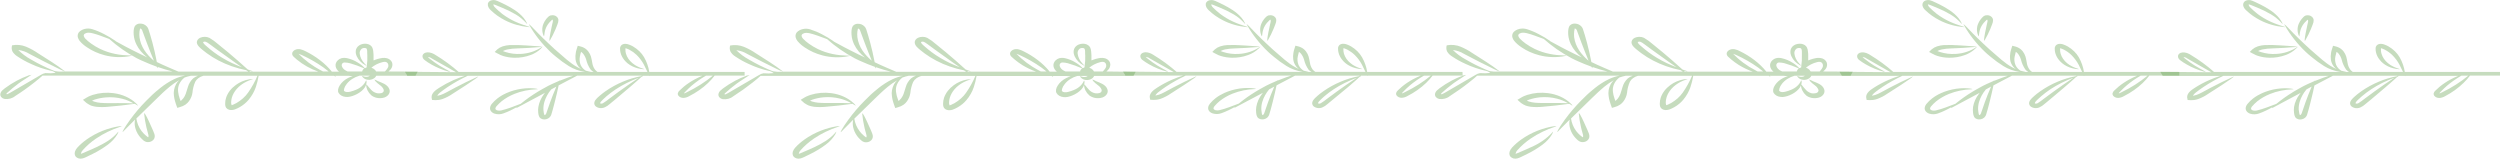 <svg width="1229" height="78" viewBox="0 0 1229 78" fill="none" xmlns="http://www.w3.org/2000/svg">
<g clip-path="url(#clip0_49_129)">
<path d="M190.956 35.143C191.223 34.912 191.491 34.691 191.758 34.42C193.26 33.004 193.655 30.091 190.791 28.816C189.633 28.404 188.325 28.34 187.112 28.635C186.213 28.809 185.338 29.055 184.502 29.368L183.929 29.599C183.929 29.599 183.675 29.699 183.636 29.669C183.598 29.639 183.636 29.669 183.636 29.448C183.636 28.705 183.636 27.902 183.636 27.078C183.636 26.616 183.56 26.074 183.522 25.521C183.49 24.803 183.327 24.093 183.038 23.412C182.818 22.926 182.437 22.495 181.936 22.163C181.435 21.832 180.831 21.611 180.187 21.524C179.553 21.449 178.907 21.48 178.289 21.613C177.671 21.746 177.095 21.979 176.597 22.297C174.471 23.733 174.611 26.033 175.413 27.731C176.218 29.491 177.694 31.01 179.639 32.08C180.556 32.532 180.11 32.15 179.181 31.176C177.857 29.783 177.047 28.128 176.839 26.395C176.776 25.964 176.827 25.527 176.989 25.112C177.151 24.697 177.421 24.313 177.781 23.985C178.072 23.778 178.432 23.643 178.818 23.595C179.205 23.547 179.6 23.588 179.958 23.713C180.301 23.834 180.505 24.507 180.518 25.33C180.53 26.154 180.518 26.797 180.581 27.219C180.659 28.98 180.561 30.743 180.289 32.492V32.552C180.289 32.723 180.289 32.934 180.212 33.154C179.895 33.234 179.598 33.357 179.334 33.516C178.331 32.422 177.115 31.459 175.731 30.664C174.283 29.756 172.628 29.074 170.856 28.655C169.897 28.401 168.862 28.384 167.89 28.605C167.19 28.803 166.573 29.151 166.108 29.609C165.658 30.018 165.326 30.5 165.135 31.02C164.944 31.54 164.898 32.087 165 32.622C165.18 33.616 165.765 34.536 166.668 35.244H163.155C161.464 33.149 159.464 31.221 157.197 29.498C155.033 27.847 152.652 26.383 150.094 25.13C149.346 24.727 148.521 24.422 147.65 24.226C146.878 24.054 146.053 24.114 145.334 24.394C144.614 24.674 144.052 25.154 143.755 25.742C143.604 26.121 143.584 26.525 143.698 26.912C143.813 27.299 144.056 27.654 144.404 27.942C145.015 28.534 145.359 28.816 145.944 29.298C148.947 31.794 152.53 33.813 156.497 35.244H122.98C122.84 35.103 122.687 34.972 122.547 34.842C122.904 34.902 123.247 34.992 123.604 35.043C125.119 35.214 124.075 34.932 121.822 34.179C118.499 31.166 115.177 28.273 112.186 25.772L107.17 21.674C105.896 20.533 104.471 19.502 102.918 18.601C102.224 18.273 101.43 18.099 100.621 18.099C99.811 18.099 99.017 18.273 98.323 18.601C97.847 18.838 97.455 19.166 97.181 19.553C96.908 19.941 96.762 20.377 96.757 20.821C96.823 21.533 97.146 22.216 97.686 22.789C98.197 23.371 98.776 23.912 99.418 24.406C100.054 24.949 100.793 25.521 101.595 26.114C103.409 27.449 105.359 28.665 107.425 29.75C111.585 31.926 116.181 33.532 121.02 34.5L122.051 35.193H87.681C86.51 34.661 84.842 33.948 83.009 33.185C81.176 32.421 78.936 31.367 77.103 30.493C75.83 23.643 73.997 17.436 72.915 14.212C72.587 13.262 71.802 12.451 70.725 11.952C70.371 11.804 69.988 11.702 69.592 11.651C69.123 11.571 68.637 11.571 68.167 11.651C67.69 11.752 67.253 11.946 66.895 12.214C66.537 12.482 66.27 12.817 66.117 13.188C65.892 13.778 65.76 14.389 65.723 15.005C65.666 15.674 65.666 16.345 65.723 17.014C65.847 18.629 66.276 20.22 66.996 21.735C68.166 24.169 69.995 26.373 72.355 28.193C71.553 27.821 70.394 27.279 69.083 26.636C67.772 25.993 62.795 23.543 58.9 21.363L57.041 20.359C56.95 20.243 56.834 20.141 56.697 20.057C54.969 18.858 53.131 17.76 51.198 16.773C49.372 15.798 47.417 14.983 45.368 14.342C44.226 13.98 42.963 13.927 41.779 14.192C40.594 14.458 39.555 15.026 38.825 15.809C38.223 16.58 38.027 17.506 38.278 18.39C38.451 18.985 38.743 19.555 39.143 20.078C40.156 21.296 41.401 22.384 42.835 23.302C45.338 25 48.234 26.299 51.364 27.128C55.558 28.243 60.072 28.376 64.361 27.51C66.359 26.988 61.815 27.61 56.608 26.506C53.996 25.978 51.499 25.146 49.2 24.035C47.635 23.267 46.161 22.39 44.795 21.413C43.706 20.654 42.716 19.809 41.842 18.892C41.528 18.523 41.303 18.111 41.18 17.677C41.12 17.42 41.172 17.154 41.326 16.923C41.481 16.691 41.73 16.508 42.033 16.401C43.586 15.508 46.654 16.632 49.187 17.486C50.88 18.059 52.446 18.651 53.719 19.154C57.672 22.723 62.18 25.885 67.136 28.564C68.366 29.21 69.641 29.8 70.954 30.332C72.317 30.955 74.442 31.839 76.988 32.753C77.421 33.586 77.638 33.807 77.51 33.044C77.51 33.044 77.51 32.964 77.51 32.923C79.918 33.77 82.383 34.511 84.893 35.143H31.302C29.874 35.28 28.426 35.219 27.025 34.962C26.711 34.866 26.405 34.756 26.108 34.631C22.328 33.065 18.706 31.272 15.275 29.268C12.884 27.963 10.76 26.378 8.974 24.567C10.977 24.821 12.862 25.478 14.448 26.475C19.311 29.037 24.212 31.568 29.202 33.968C30.065 34.425 30.997 34.796 31.977 35.073C27.789 31.839 23.142 28.996 18.572 26.104C16.806 24.876 14.862 23.818 12.78 22.95C10.683 22.073 8.251 21.834 5.945 22.277C5.642 23.242 5.686 24.254 6.072 25.2C6.634 26.209 7.51 27.09 8.618 27.761C10.723 29.192 13.009 30.447 15.441 31.507C18.324 32.849 21.401 33.911 24.606 34.671C25.659 34.797 26.622 35.209 27.33 35.836C26.52 35.931 25.704 35.992 24.886 36.017C24.041 35.943 23.191 35.913 22.34 35.927C21.496 36.071 20.712 36.382 20.062 36.831L18.203 37.905L5.868 45.097C5.159 45.534 4.41 45.93 3.628 46.282C3.555 46.325 3.465 46.347 3.373 46.342C3.299 46.325 3.237 46.287 3.199 46.234C3.16 46.182 3.15 46.119 3.17 46.061C3.208 45.942 3.287 45.834 3.399 45.749C5.204 44.093 7.12 42.513 9.14 41.019C11.164 39.522 13.442 38.237 15.505 36.78L13.582 37.182H13.837C11.935 37.869 10.109 38.678 8.376 39.603C6.246 40.737 4.237 42.007 2.368 43.399C1.91 43.731 1.484 44.091 1.095 44.474C0.556 45.003 0.228 45.646 0.153 46.322C0.114 46.831 0.292 47.336 0.659 47.757C1.026 48.177 1.56 48.489 2.177 48.642C3.129 48.768 4.106 48.706 5.021 48.462C5.936 48.219 6.76 47.801 7.421 47.246C10.717 45.149 13.866 42.913 16.854 40.547C18.521 39.241 19.985 38.026 20.902 37.182H90.914C89.121 37.52 87.404 38.072 85.823 38.819C80.654 41.2 76.326 45.318 74.964 46.523C74.264 47.196 73.182 48.22 72.037 49.395C69.086 52.363 66.41 55.495 64.03 58.766C61.216 62.603 59.396 65.887 60.656 64.571C62.617 62.563 64.564 60.554 66.385 58.776C66.144 59.964 66.144 61.174 66.385 62.362C66.704 63.926 67.386 65.431 68.396 66.801C68.831 67.395 69.334 67.957 69.898 68.478C70.134 68.706 70.385 68.924 70.649 69.131C70.991 69.398 71.398 69.606 71.846 69.744L72.291 69.834C72.721 69.884 73.159 69.863 73.578 69.771C73.997 69.679 74.386 69.519 74.722 69.302C75.115 69.054 75.436 68.742 75.664 68.388C75.885 68.043 76.018 67.668 76.059 67.283C76.113 66.759 76.044 66.231 75.855 65.727C75.652 65.154 75.41 64.602 75.13 63.939C74.582 62.643 73.857 61.136 73.258 59.761C71.986 57.008 70.713 54.789 70.865 55.904C71.079 58.168 71.454 60.421 71.986 62.653C72.393 64.602 73.131 66.52 73.017 66.982C73.01 67.098 72.971 67.211 72.902 67.313C72.911 67.337 72.907 67.363 72.893 67.385C72.879 67.407 72.855 67.425 72.826 67.434C72.94 67.605 72.151 67.042 71.553 66.5C70.817 65.858 70.161 65.161 69.592 64.421C68.192 62.526 67.323 60.416 67.046 58.234C70.127 55.16 72.8 52.559 74.391 51.063C75.206 50.279 76.326 49.205 77.485 48.049C78.643 46.894 80.833 44.745 83.468 42.586C84.882 41.408 86.438 40.342 88.114 39.402C87.499 39.968 86.989 40.601 86.599 41.28C85.589 43.143 85.216 45.183 85.517 47.196C85.626 48.057 85.805 48.913 86.052 49.757L86.281 50.5C86.383 50.832 86.497 51.143 86.586 51.444L87.159 53.031L88.432 52.649C89.462 52.388 90.411 51.961 91.22 51.394C91.902 50.906 92.478 50.332 92.926 49.697C93.838 48.433 94.41 47.035 94.606 45.589C94.765 43.741 95.231 41.917 95.993 40.165C96.359 39.485 96.901 38.874 97.585 38.37C98.269 37.867 99.08 37.483 99.965 37.242H126.557C125.342 40.131 123.791 42.925 121.924 45.589C120.522 47.553 118.614 49.264 116.323 50.611C115.839 50.862 115.266 51.173 114.604 51.454C113.942 51.736 114.006 51.705 113.866 51.715C113.611 51.045 113.546 50.339 113.675 49.646C113.797 48.347 114.197 47.074 114.859 45.88C115.704 44.341 116.926 42.948 118.455 41.783C119.984 40.618 121.79 39.703 123.769 39.09C124.813 38.799 124.151 38.739 122.496 38.98C120.045 39.441 117.789 40.4 115.953 41.762C113.648 43.42 111.992 45.563 111.18 47.939C110.841 48.921 110.679 49.935 110.696 50.952C110.674 51.439 110.738 51.926 110.887 52.398C111.042 52.886 111.395 53.32 111.893 53.634C112.369 53.915 112.941 54.076 113.535 54.096C114.163 54.108 114.788 54.015 115.368 53.825C116.266 53.495 117.119 53.095 117.914 52.629C119.599 51.654 121.051 50.45 122.204 49.074C123.814 47.144 125.018 45.02 125.768 42.786C126.38 40.968 126.839 39.119 127.143 37.252H164.288C164.975 37.805 165.242 37.955 164.873 37.363L164.784 37.252H171.518L171.963 37.333C172.446 37.405 172.936 37.438 173.427 37.433C172.661 37.647 171.927 37.926 171.238 38.267C167.737 39.964 165.344 43.6 166.426 45.629C166.736 46.184 167.229 46.663 167.853 47.017C168.478 47.37 169.212 47.585 169.978 47.638C172.091 47.979 176.444 46.362 178.685 43.821C179.597 42.818 180.127 41.629 180.212 40.396C180.212 39.572 180.009 39.281 179.83 39.773C178.99 41.66 177.263 43.221 175.006 44.132C174.12 44.51 173.191 44.819 172.231 45.056C171.669 45.218 171.07 45.283 170.474 45.247C170.23 45.239 169.991 45.192 169.772 45.107C169.553 45.022 169.358 44.902 169.201 44.755C168.857 44.464 169.201 42.746 170.474 41.23C171.917 39.372 174.116 37.956 176.712 37.212H181.803C181.521 37.455 181.153 37.626 180.747 37.704C180.059 37.844 179.329 37.78 178.697 37.523C178.214 37.323 177.934 37.172 178.048 37.523C178.247 37.892 178.541 38.224 178.913 38.497C179.284 38.77 179.725 38.978 180.205 39.108C180.685 39.238 181.195 39.286 181.701 39.251C182.206 39.215 182.697 39.095 183.14 38.9C184.004 38.552 184.659 37.949 184.96 37.222H204.284C204.551 36.529 205.022 35.907 205.34 35.214L190.956 35.143ZM114.057 30.995C110.856 29.474 107.869 27.69 105.146 25.672C103.873 24.748 102.804 23.824 101.925 23.061L100.767 22.056C100.542 21.848 100.338 21.626 100.156 21.393C99.838 21.002 99.812 20.7 99.876 20.65C99.94 20.6 100.576 20.298 101.251 20.58C102.015 20.791 104.23 22.649 106.852 24.497L115.393 30.613L118.919 33.074C117.456 32.492 115.775 31.829 114.057 30.995ZM75.397 29.639C73.672 28.177 72.204 26.538 71.031 24.768C69.689 22.743 68.854 20.534 68.574 18.26C68.465 17.337 68.465 16.41 68.574 15.488C68.636 14.995 68.734 14.505 68.867 14.021C68.867 14.021 68.867 13.961 68.969 14.021C69.124 14.037 69.267 14.093 69.376 14.182C69.585 14.367 69.749 14.582 69.86 14.815C70.547 16.823 73.59 24.929 75.639 29.79L75.397 29.639ZM94.924 38.568C93.668 39.775 92.796 41.2 92.378 42.726C91.933 44.062 91.653 45.227 91.296 46.161C91.025 46.905 90.64 47.62 90.151 48.291C89.885 48.649 89.573 48.986 89.221 49.295C88.941 49.536 89.069 49.446 89.03 49.496C89.01 49.54 88.98 49.581 88.941 49.616C88.941 49.616 88.941 49.616 88.878 49.616C88.826 49.591 88.782 49.557 88.75 49.516L88.61 49.194C88.534 48.963 88.445 48.732 88.356 48.491C87.972 47.417 87.713 46.318 87.579 45.207C87.386 43.913 87.569 42.601 88.114 41.37C88.658 40.14 89.551 39.024 90.724 38.106C91.731 37.731 92.785 37.438 93.868 37.232H97.33C96.427 37.552 95.611 38.006 94.924 38.568ZM158.788 35.143C157.63 34.541 156.166 33.757 154.689 32.823C152.663 31.551 150.777 30.147 149.05 28.625C148.261 27.922 147.574 27.259 147.014 26.686C146.861 26.546 146.95 26.686 146.899 26.606C146.848 26.526 146.403 26.204 148.287 27.018C152.122 28.766 155.714 30.826 159.005 33.164C159.947 33.837 160.812 34.51 161.551 35.123L158.788 35.143ZM178.061 35.143H170.881C170.678 35.043 170.461 34.942 170.283 34.842C169.7 34.576 169.194 34.215 168.799 33.785C168.404 33.353 168.129 32.862 167.992 32.341C167.924 31.929 168.036 31.511 168.31 31.156C168.423 31.024 168.575 30.915 168.752 30.838C168.929 30.761 169.126 30.718 169.328 30.714C170.256 30.733 171.174 30.861 172.053 31.096C174.443 31.776 176.759 32.609 178.977 33.586C179.041 33.586 179.067 33.586 179.117 33.586C178.53 33.984 178.15 34.538 178.048 35.143H178.061ZM189.238 35.143H184.884C184.636 34.597 184.194 34.12 183.611 33.767C183.292 33.567 182.941 33.402 182.567 33.275C183.309 32.67 184.133 32.131 185.024 31.668C185.997 31.168 187.056 30.779 188.168 30.513C189.288 30.262 190.09 30.362 190.612 31.106C190.85 31.5 190.961 31.934 190.936 32.37C190.912 32.806 190.753 33.23 190.472 33.606C190.116 34.147 189.698 34.661 189.225 35.143H189.238Z" fill="#589A43" fill-opacity="0.34"/>
<path d="M188.066 48.15C188.666 48.057 189.234 47.866 189.734 47.589C190.234 47.312 190.654 46.956 190.969 46.543C191.474 45.891 191.681 45.121 191.554 44.363C191.381 43.504 190.885 42.706 190.129 42.073C188.588 40.708 186.437 40.336 184.413 39.221C183.955 38.94 183.993 39.221 184.477 39.834C185.184 40.591 185.986 41.291 186.87 41.923C187.696 42.504 188.3 43.255 188.614 44.092C188.74 44.46 188.681 44.853 188.448 45.187C188.231 45.477 187.88 45.689 187.468 45.78C186.792 45.926 186.081 45.946 185.393 45.84C184.253 45.57 183.256 45.012 182.555 44.253C180.938 42.606 179.945 40.868 180.009 41.752C180.075 43.638 180.976 45.447 182.555 46.864C183.261 47.428 184.137 47.842 185.101 48.066C186.065 48.291 187.085 48.32 188.066 48.15Z" fill="#589A43" fill-opacity="0.34"/>
<path d="M44.757 51.916C45.576 52.181 46.43 52.373 47.303 52.489C49.234 52.686 51.189 52.686 53.12 52.489C57.13 52.157 61.726 51.685 66.283 51.032C67.619 51.846 68.103 52.308 67.556 51.505C67.377 51.294 67.174 51.103 66.983 50.902C67.046 50.902 66.983 50.842 66.894 50.812C64.089 48.125 60.137 46.339 55.781 45.79C52.35 45.34 48.829 45.639 45.597 46.653C45.217 46.768 44.847 46.902 44.49 47.055C43.863 47.285 43.27 47.568 42.72 47.899C42.084 48.281 41.447 48.662 40.773 49.064C41.358 49.606 41.906 50.139 42.529 50.631C42.928 50.92 43.353 51.186 43.802 51.424C44.105 51.607 44.424 51.771 44.757 51.916ZM45.394 49.425C45.597 49.345 46.081 49.114 46.45 48.983C48.18 48.424 50.002 48.059 51.86 47.899C54.641 47.646 57.459 47.869 60.122 48.552C62.116 49.057 63.988 49.824 65.659 50.822C64.106 50.731 61.229 50.681 57.945 50.681C55.03 50.681 51.797 50.791 49.352 50.55C48.303 50.465 47.274 50.262 46.297 49.948C45.999 49.847 45.709 49.729 45.432 49.596C45.432 49.596 45.317 49.596 45.343 49.596C45.33 49.572 45.329 49.544 45.338 49.519C45.347 49.494 45.367 49.471 45.394 49.456V49.425Z" fill="#589A43" fill-opacity="0.34"/>
<path d="M38.634 77.879C39.268 78.037 39.948 78.037 40.582 77.879C41.16 77.736 41.712 77.533 42.224 77.277C43.179 76.825 44.312 76.272 45.546 75.66C48.243 74.333 50.763 72.795 53.069 71.07C54.955 69.662 56.499 67.994 57.627 66.148C58.314 64.863 58.403 64.34 57.779 65.144C55.068 68.428 51.045 70.608 47.481 72.305C45.686 73.159 43.981 73.892 42.478 74.525L40.416 75.399C40.218 75.485 40.009 75.556 39.792 75.61C39.792 75.61 39.792 75.609 39.792 75.489C39.882 74.913 40.163 74.365 40.607 73.902C42.506 71.744 44.748 69.786 47.278 68.077C50.864 65.639 54.926 63.675 59.307 62.261C61.56 61.629 56.29 62 50.511 64.27C47.616 65.433 44.928 66.891 42.517 68.609C40.856 69.797 39.355 71.116 38.036 72.546C37.475 73.148 37.069 73.83 36.839 74.555C36.655 75.122 36.655 75.716 36.839 76.282C36.955 76.639 37.181 76.968 37.496 77.24C37.811 77.511 38.207 77.717 38.647 77.839L38.634 77.879Z" fill="#589A43" fill-opacity="0.34"/>
<path d="M348.09 40.778C349.281 39.647 350.354 38.441 351.297 37.172H366.051C366.051 36.569 366.051 35.967 366.051 35.374H319.181C318.803 32.872 317.944 30.43 316.635 28.133C315.416 26.033 313.547 24.209 311.199 22.829C310.599 22.488 309.96 22.192 309.29 21.946C308.773 21.73 308.205 21.6 307.622 21.564C307.236 21.527 306.844 21.564 306.479 21.671C306.113 21.777 305.785 21.951 305.522 22.177C304.997 22.703 304.747 23.368 304.822 24.035C304.828 24.593 304.887 25.151 305 25.702C305.303 27.014 305.921 28.269 306.82 29.398C307.825 30.695 309.203 31.789 310.841 32.589C312.479 33.39 314.333 33.876 316.253 34.008C318.086 34.008 314.013 33.707 310.894 31.045C309.347 29.762 308.258 28.178 307.737 26.455C307.529 25.761 307.435 25.049 307.457 24.336C307.457 23.512 307.457 23.834 307.457 23.753C307.457 23.753 307.457 23.753 307.724 23.753C308.338 23.953 308.926 24.199 309.481 24.487C310.785 25.189 311.955 26.034 312.956 26.998C314.452 28.474 315.674 30.111 316.584 31.859C317.259 33.154 317.857 34.38 318.29 35.354H293.722C293.219 35.008 292.789 34.601 292.449 34.149C291.757 33.166 291.324 32.083 291.176 30.965C290.959 29.87 290.807 28.775 290.501 27.791C290.235 26.922 289.806 26.089 289.228 25.32C288.877 24.853 288.449 24.424 287.955 24.045C287.542 23.732 287.08 23.462 286.58 23.241C286.041 23.01 285.468 22.832 284.875 22.709C284.684 22.709 284.442 22.588 284.022 22.498C283.831 23.071 283.627 23.723 283.411 24.436L283.258 24.969L283.182 25.3C283.182 25.511 283.092 25.742 283.054 25.983C282.852 27.057 282.814 28.146 282.94 29.227C283.087 30.486 283.606 31.701 284.455 32.773C284.815 33.205 285.243 33.599 285.727 33.948C285.148 33.708 284.591 33.436 284.06 33.134C280.241 31.126 276.626 27.49 275.353 26.495C274.704 25.953 273.724 25.109 272.654 24.145C271.509 23.07 267.728 19.646 264.762 16.592C261.796 13.539 259.466 10.958 260.192 12.304C262.87 17.018 266.333 21.429 270.49 25.421C271.216 26.124 272.272 27.058 273.469 28.012C275.362 29.608 277.404 31.088 279.579 32.441C281.946 33.948 284.757 34.957 287.751 35.374H225.491C222.014 32.302 218.178 29.494 214.035 26.988L213.347 26.576C213.022 26.394 212.677 26.236 212.316 26.104C211.907 25.959 211.481 25.848 211.043 25.772C210.376 25.665 209.683 25.721 209.057 25.933C208.685 26.076 208.365 26.291 208.127 26.558C207.888 26.825 207.74 27.135 207.695 27.46C207.672 27.829 207.746 28.198 207.913 28.544C208.079 28.89 208.335 29.204 208.663 29.468C209.701 30.262 210.811 30.993 211.985 31.658C214.701 33.224 217.706 34.451 220.896 35.294C222.449 35.655 219.381 34.289 216.084 32.281C214.418 31.235 212.833 30.111 211.336 28.916C210.958 28.655 210.632 28.35 210.369 28.012C211.082 28.071 211.748 28.323 212.253 28.725L221.227 33.817L224.142 35.485L199.116 35.274C199.205 35.876 200.134 36.68 200.185 37.282H228.585C226.637 37.87 224.748 38.572 222.933 39.382C220.489 40.47 218.165 41.717 215.982 43.108C214.009 44.353 212.163 45.77 212.163 47.748C212.163 48.22 212.316 48.672 212.393 49.134C213.465 49.255 214.553 49.255 215.626 49.134C216.29 49.036 216.939 48.881 217.561 48.672C219.358 48.011 221.023 47.145 222.5 46.101L228.865 42.023C233.04 39.291 236.375 37.001 234.593 37.795C230.774 39.522 227.057 41.37 223.913 43.017C220.769 44.665 218.235 46.201 216.657 46.663C216.246 46.804 215.82 46.915 215.384 46.995C215.04 47.045 215.206 46.995 215.155 47.045H215.078C215.078 47.045 215.078 47.045 215.002 47.045C214.995 47.022 214.995 46.998 215.002 46.975C215.076 46.825 215.166 46.681 215.269 46.543C215.604 46.134 215.992 45.753 216.428 45.408C217.472 44.594 218.745 43.65 220.17 42.706C223.226 40.688 226.482 38.868 229.908 37.262H281.781C280.954 37.523 280.05 37.825 279.095 38.166C277.746 38.638 276.346 39.171 275.035 39.723C275.035 39.392 274.971 39.342 274.755 39.793C272.361 40.798 270.312 41.802 269.485 42.214C268.657 42.626 267.728 43.158 266.57 43.821C263.598 45.487 260.786 47.324 258.155 49.315C257.353 49.917 256.615 50.5 255.979 51.022C254.4 51.655 252.809 52.258 251.256 52.8C249.667 53.395 248.025 53.895 246.342 54.297C245.768 54.425 245.16 54.425 244.586 54.297C244.198 54.214 243.862 54.021 243.644 53.754C243.376 53.413 243.644 52.81 244.013 52.308C244.778 51.424 245.629 50.588 246.559 49.807C248.42 48.326 250.569 47.089 252.923 46.141C256.327 44.784 260.06 44.016 263.871 43.891C265.831 43.891 261.643 42.887 256.424 43.63C253.808 44.006 251.291 44.726 248.977 45.759C247.376 46.472 245.896 47.343 244.573 48.351C243.519 49.177 242.58 50.089 241.772 51.073C241.286 51.653 240.989 52.319 240.907 53.011C240.843 53.584 241.003 54.159 241.365 54.658C241.767 55.191 242.373 55.61 243.096 55.853C243.793 56.077 244.541 56.184 245.293 56.166C246.045 56.149 246.783 56.008 247.462 55.753C248.659 55.327 249.82 54.84 250.938 54.297C252.121 53.734 253.203 53.152 254.12 52.629C253.674 53.091 253.598 53.282 254.12 52.991L267.944 45.619C267.792 45.789 267.652 45.97 267.499 46.161C265.999 48.126 265.032 50.315 264.66 52.589C264.507 53.545 264.486 54.512 264.596 55.472C264.636 56.211 264.843 56.939 265.207 57.621C265.517 58.054 266.006 58.391 266.592 58.574C267.178 58.757 267.827 58.775 268.428 58.626C269.073 58.485 269.65 58.194 270.083 57.792C270.467 57.43 270.76 57.014 270.948 56.566C271.699 54.407 273.774 46.211 274.627 41.973C277.173 40.627 280.381 38.96 283.703 37.202H315.527L315.145 37.453C312.042 38.043 309.048 38.944 306.235 40.135C303.154 41.425 300.282 43.003 297.681 44.835C296.601 45.596 295.573 46.4 294.6 47.246L293.505 48.25C293.201 48.541 292.932 48.854 292.703 49.184C292.438 49.547 292.261 49.946 292.181 50.359C292.114 50.672 292.127 50.992 292.219 51.301C292.311 51.61 292.48 51.901 292.716 52.157C293.255 52.659 293.999 52.996 294.82 53.11C295.641 53.224 296.486 53.107 297.21 52.78H297.273C298.186 52.357 299.003 51.817 299.692 51.183L302.594 48.793L309.519 42.937C312.065 40.758 314.318 38.779 315.464 37.684H315.566C316.278 37.473 316.278 37.383 315.769 37.433L315.922 37.272H319.053C319.206 37.514 319.283 37.523 319.283 37.272H345.276C344.045 37.761 342.854 38.311 341.712 38.92C339.689 40 337.816 41.246 336.124 42.636C335.347 43.289 334.673 43.911 334.138 44.444C333.666 44.837 333.343 45.328 333.209 45.86C333.138 46.247 333.227 46.641 333.463 46.985C333.717 47.34 334.087 47.635 334.535 47.838C334.983 48.041 335.492 48.145 336.009 48.14C337.021 48.072 337.986 47.771 338.784 47.276C342.298 45.508 345.438 43.315 348.09 40.778ZM268.543 55.733C268.199 56.577 267.702 56.627 267.652 56.556C267.498 56.208 267.392 55.848 267.333 55.482C267.232 54.973 267.168 54.46 267.142 53.945C267.094 52.659 267.252 51.373 267.613 50.118C268.258 47.924 269.396 45.839 270.974 43.962L271.063 43.911C271.7 43.55 272.54 43.098 273.507 42.586C271.114 48.069 269.37 53.292 268.543 55.733ZM291.85 35.374H290.336C290.616 35.284 289.585 35.193 288.006 34.772C286.836 34.044 285.953 33.069 285.46 31.959C284.908 30.59 284.781 29.137 285.091 27.721C285.206 27.044 285.372 26.373 285.587 25.712L285.651 25.491C286.045 25.751 286.388 26.056 286.669 26.395C287.363 27.297 287.87 28.28 288.172 29.308C288.567 31.031 289.311 32.692 290.374 34.229C290.791 34.667 291.289 35.053 291.85 35.374ZM304.185 45.066L299.552 48.491C298.553 49.314 297.481 50.08 296.344 50.781C296.155 50.867 295.948 50.925 295.733 50.952C295.547 50.968 295.359 50.947 295.186 50.892C295.109 50.892 295.096 50.892 295.058 50.761C295.052 50.515 295.141 50.273 295.313 50.068C295.661 49.635 296.052 49.226 296.484 48.843C296.98 48.371 297.54 47.839 298.164 47.316C299.581 46.106 301.094 44.968 302.696 43.911C306.168 41.632 309.997 39.715 314.089 38.206C310.525 40.567 307.126 42.937 304.185 45.066ZM336.506 45.84C336.506 45.84 336.442 45.9 336.327 45.84C336.309 45.819 336.299 45.795 336.299 45.77C336.299 45.744 336.309 45.72 336.327 45.699C336.467 45.518 336.926 45.016 337.282 44.695C338.059 43.891 339.001 42.997 340.083 42.063C342.207 40.268 344.542 38.637 347.058 37.192H350.457C346.671 40.316 342.393 43.043 337.728 45.307C337.338 45.523 336.929 45.718 336.506 45.89V45.84Z" fill="#589A43" fill-opacity="0.34"/>
<path d="M266.264 23.141C263.437 25.123 259.854 26.307 256.08 26.506C253.499 26.665 250.906 26.349 248.506 25.581C248.074 25.451 247.233 25.079 247.399 25.19C247.399 25.19 247.246 25.19 247.284 25.119C247.277 25.1 247.277 25.079 247.284 25.059C247.479 24.959 247.683 24.872 247.895 24.798C248.41 24.585 248.952 24.417 249.512 24.296C251.016 24.001 252.558 23.839 254.107 23.814C257.684 23.693 261.809 23.482 265.895 23.101C267.817 22.93 263.654 22.608 258.55 22.337C255.915 22.136 253.265 22.075 250.619 22.157C249.409 22.226 248.22 22.443 247.093 22.799C246.607 22.963 246.142 23.165 245.706 23.402C245.248 23.669 244.822 23.968 244.433 24.296C244.166 24.577 243.847 24.889 243.504 25.23L243.236 25.491C243.134 25.581 243.414 25.632 243.491 25.712L244.28 26.144C244.834 26.474 245.417 26.773 246.024 27.038C246.559 27.239 246.864 27.359 247.297 27.51C249.074 28.065 250.962 28.364 252.873 28.394C255.597 28.445 258.299 27.994 260.765 27.078C262.738 26.36 264.478 25.299 265.857 23.974C266.748 23.03 266.99 22.649 266.264 23.141Z" fill="#589A43" fill-opacity="0.34"/>
<path d="M250.785 3.566C249.219 2.672 247.717 1.938 246.393 1.316L244.535 0.472C244.179 0.317 243.804 0.192 243.415 0.1C242.909 0 242.38 0 241.874 0.1C241.206 0.216 240.621 0.533 240.245 0.984C240.042 1.232 239.904 1.508 239.838 1.798C239.818 1.955 239.818 2.113 239.838 2.27C239.838 2.4 239.838 2.511 239.838 2.641C240.006 3.53 240.507 4.359 241.276 5.022C243.243 6.942 245.585 8.604 248.214 9.943C251.741 11.773 255.759 12.931 259.95 13.328C261.974 13.439 257.672 12.695 253.165 10.586C250.902 9.527 248.801 8.267 246.902 6.83C245.621 5.833 244.426 4.769 243.325 3.646C243.002 3.355 242.763 3.013 242.625 2.641C242.485 2.139 242.511 2.27 242.625 2.169C242.625 2.169 242.625 2.169 242.765 2.169C243.083 2.25 243.39 2.354 243.682 2.481L246.622 3.706C249.02 4.672 251.311 5.794 253.471 7.061C257.799 9.552 259.67 12.936 259.021 11.339C257.442 7.894 253.878 5.323 250.785 3.566Z" fill="#589A43" fill-opacity="0.34"/>
<path d="M270.809 7.583H270.63C270.121 7.773 269.682 8.063 269.357 8.427C269.065 8.712 268.793 9.011 268.543 9.321C267.955 10.058 267.489 10.851 267.155 11.681C266.355 13.607 266.391 15.688 267.257 17.597C267.741 18.451 267.372 16.592 268.148 14.352C268.527 13.24 269.128 12.182 269.93 11.219C270.267 10.812 270.637 10.423 271.038 10.054L271.496 9.662C271.496 9.662 271.598 9.501 271.776 9.913C271.816 10.16 271.816 10.41 271.776 10.656C271.661 11.098 271.547 11.661 271.407 12.203C271.139 13.388 270.847 14.784 270.605 16.06C270.121 18.611 269.841 20.71 270.363 19.826C271.423 18.011 272.354 16.15 273.151 14.252C273.507 13.398 273.813 12.615 274.067 11.922C274.37 11.238 274.521 10.517 274.513 9.793C274.469 9.194 274.163 8.626 273.647 8.186C273.302 7.875 272.849 7.652 272.344 7.545C271.838 7.438 271.304 7.451 270.809 7.583Z" fill="#589A43" fill-opacity="0.34"/>
<path d="M543.883 35.143C544.162 34.913 544.425 34.672 544.672 34.42C546.174 33.004 546.569 30.091 543.717 28.816C542.56 28.404 541.252 28.34 540.039 28.635C539.135 28.807 538.256 29.053 537.416 29.368L536.843 29.599C536.843 29.599 536.589 29.699 536.551 29.669C536.512 29.639 536.551 29.669 536.551 29.448C536.551 28.705 536.551 27.902 536.551 27.078C536.551 26.616 536.487 26.074 536.436 25.521C536.41 24.804 536.251 24.093 535.965 23.412C535.74 22.927 535.357 22.496 534.854 22.165C534.351 21.833 533.746 21.612 533.101 21.524C532.467 21.45 531.821 21.48 531.203 21.614C530.586 21.747 530.009 21.98 529.511 22.297C527.398 23.733 527.525 26.033 528.327 27.731C529.132 29.491 530.608 31.01 532.554 32.08C533.47 32.532 533.025 32.15 532.095 31.176C530.776 29.782 529.97 28.128 529.766 26.395C529.7 25.964 529.749 25.528 529.909 25.113C530.069 24.698 530.336 24.313 530.695 23.985C530.987 23.779 531.347 23.645 531.733 23.597C532.119 23.549 532.514 23.589 532.872 23.713C533.215 23.834 533.419 24.507 533.432 25.33C533.445 26.154 533.432 26.797 533.496 27.219C533.573 28.98 533.475 30.743 533.203 32.492V32.552C533.203 32.723 533.139 32.934 533.114 33.154C532.8 33.233 532.506 33.355 532.248 33.516C531.235 32.425 530.015 31.463 528.633 30.664C527.184 29.756 525.53 29.074 523.757 28.655C522.798 28.401 521.764 28.384 520.791 28.605C520.093 28.806 519.477 29.153 519.009 29.609C518.563 30.02 518.232 30.501 518.041 31.021C517.85 31.541 517.803 32.087 517.902 32.622C518.081 33.616 518.667 34.536 519.569 35.244H516.056C514.37 33.15 512.374 31.221 510.111 29.498C507.943 27.846 505.558 26.382 502.996 25.13C502.249 24.725 501.423 24.419 500.551 24.226C499.779 24.054 498.954 24.114 498.235 24.394C497.516 24.674 496.953 25.154 496.656 25.742C496.508 26.121 496.49 26.525 496.604 26.911C496.718 27.298 496.96 27.653 497.305 27.942C497.929 28.534 498.26 28.816 498.846 29.298C500.032 30.287 501.309 31.207 502.665 32.05C504.734 33.313 506.981 34.385 509.36 35.244H475.894C475.754 35.103 475.614 34.972 475.462 34.842C475.818 34.902 476.174 34.992 476.531 35.043C478.033 35.214 477.002 34.932 474.736 34.179C471.426 31.166 468.091 28.273 465.1 25.772L460.084 21.674C458.811 20.533 457.385 19.502 455.833 18.601C455.139 18.272 454.345 18.098 453.535 18.098C452.725 18.098 451.931 18.272 451.237 18.601C450.763 18.839 450.372 19.167 450.099 19.555C449.825 19.942 449.678 20.377 449.671 20.821C449.705 21.561 450.015 22.278 450.563 22.88C451.077 23.459 451.656 24 452.294 24.497C452.93 25.039 453.669 25.612 454.47 26.204C456.285 27.54 458.235 28.756 460.301 29.84C464.461 32.016 469.057 33.623 473.896 34.591L474.927 35.284H440.557C439.386 34.752 437.718 34.038 435.885 33.275C434.052 32.512 431.812 31.457 429.979 30.583C428.706 23.733 426.873 17.526 425.804 14.302C425.466 13.356 424.683 12.547 423.614 12.043C423.255 11.895 422.868 11.793 422.468 11.741C421.999 11.661 421.513 11.661 421.043 11.741C420.566 11.842 420.129 12.036 419.771 12.304C419.413 12.573 419.146 12.907 418.993 13.278C418.766 13.868 418.638 14.479 418.611 15.096C418.554 15.765 418.554 16.436 418.611 17.105C418.736 18.719 419.165 20.31 419.884 21.825C421.054 24.26 422.883 26.463 425.243 28.283C424.441 27.912 423.283 27.369 421.972 26.727C420.661 26.084 415.684 23.633 411.788 21.453L409.93 20.449C409.842 20.331 409.725 20.229 409.586 20.148C407.86 18.946 406.022 17.848 404.087 16.863C402.265 15.889 400.315 15.074 398.27 14.433C397.125 14.071 395.861 14.019 394.675 14.284C393.489 14.549 392.447 15.117 391.714 15.899C391.414 16.281 391.213 16.705 391.121 17.148C391.029 17.591 391.049 18.044 391.179 18.48C391.341 19.078 391.634 19.65 392.045 20.168C393.052 21.386 394.293 22.474 395.724 23.392C398.227 25.09 401.123 26.39 404.252 27.219C408.447 28.334 412.961 28.466 417.249 27.6C419.248 27.078 414.703 27.701 409.51 26.596C406.894 26.069 404.392 25.236 402.088 24.125C400.524 23.357 399.049 22.48 397.684 21.504C396.596 20.746 395.61 19.901 394.743 18.983C394.419 18.617 394.19 18.204 394.069 17.767C394.011 17.51 394.064 17.245 394.218 17.014C394.372 16.783 394.62 16.599 394.922 16.492C396.475 15.598 399.555 16.723 402.076 17.577C403.769 18.149 405.334 18.742 406.607 19.244C410.614 22.823 415.177 25.988 420.19 28.665C421.42 29.31 422.695 29.9 424.009 30.433C425.383 31.055 427.497 31.939 430.055 32.853C430.475 33.687 430.692 33.908 430.564 33.144C430.564 33.144 430.564 33.064 430.564 33.024C432.967 33.872 435.427 34.613 437.935 35.244H384.343C382.919 35.38 381.476 35.319 380.079 35.063C379.764 34.969 379.458 34.858 379.162 34.731C375.381 33.168 371.759 31.375 368.33 29.368C365.914 28.069 363.767 26.484 361.965 24.668C363.967 24.921 365.853 25.578 367.439 26.576C372.314 29.137 377.202 31.668 382.192 34.069C383.057 34.524 383.989 34.895 384.967 35.173C380.779 31.939 376.133 29.097 371.576 26.204C369.807 24.979 367.863 23.921 365.784 23.05C363.681 22.175 361.246 21.936 358.935 22.378C358.637 23.343 358.686 24.355 359.075 25.3C359.631 26.312 360.508 27.194 361.621 27.861C363.73 29.288 366.016 30.543 368.444 31.608C371.328 32.947 374.405 34.01 377.609 34.772C378.662 34.898 379.625 35.31 380.334 35.937C379.524 36.032 378.708 36.092 377.889 36.117C377.044 36.044 376.194 36.014 375.344 36.027C374.499 36.171 373.715 36.482 373.065 36.931L371.219 38.006C367.103 40.41 362.987 42.807 358.872 45.197C358.164 45.637 357.415 46.033 356.631 46.382C356.562 46.424 356.476 46.446 356.389 46.442C356.315 46.426 356.251 46.388 356.211 46.335C356.171 46.283 356.157 46.221 356.173 46.161C356.211 46.042 356.29 45.935 356.402 45.85C358.21 44.196 360.127 42.616 362.143 41.119C364.167 39.623 366.458 38.337 368.508 36.881L366.586 37.282H366.853C364.949 37.965 363.122 38.775 361.392 39.703C359.26 40.835 357.25 42.105 355.384 43.5C354.926 43.832 354.5 44.191 354.111 44.574C353.572 45.103 353.244 45.746 353.169 46.422C353.131 46.933 353.311 47.439 353.68 47.859C354.049 48.28 354.586 48.591 355.205 48.742C356.158 48.868 357.135 48.806 358.049 48.563C358.964 48.319 359.789 47.901 360.45 47.346C363.74 45.244 366.888 43.008 369.883 40.647C371.55 39.342 373.001 38.126 373.918 37.282H443.93C442.138 37.622 440.421 38.174 438.839 38.92C433.67 41.3 429.342 45.418 427.98 46.623C427.293 47.296 426.198 48.321 425.053 49.496C422.102 52.464 419.426 55.595 417.046 58.867C414.232 62.703 412.412 65.988 413.685 64.672C415.633 62.663 417.58 60.654 419.401 58.877C419.154 60.064 419.154 61.275 419.401 62.462C419.71 64.028 420.387 65.533 421.399 66.902C421.834 67.496 422.337 68.057 422.901 68.579C423.181 68.82 423.334 68.991 423.652 69.232C423.994 69.498 424.401 69.707 424.849 69.844L425.294 69.935C425.724 69.985 426.163 69.963 426.581 69.871C427 69.78 427.39 69.62 427.726 69.403C428.118 69.154 428.44 68.843 428.668 68.489C428.888 68.144 429.022 67.769 429.062 67.384C429.117 66.859 429.048 66.332 428.859 65.827C428.668 65.254 428.413 64.702 428.146 64.039C427.586 62.743 426.873 61.237 426.262 59.861C424.989 57.109 423.78 54.889 423.881 56.004C424.085 58.269 424.455 60.522 424.989 62.754C425.396 64.702 426.134 66.62 426.02 67.082C426.016 67.197 425.981 67.31 425.918 67.414C425.918 67.414 425.918 67.494 425.829 67.534C425.944 67.705 425.167 67.143 424.556 66.6C423.82 65.958 423.164 65.262 422.596 64.521C421.178 62.629 420.289 60.52 419.986 58.334C423.079 55.261 425.74 52.66 427.344 51.163C428.146 50.38 429.279 49.305 430.424 48.15C431.761 46.894 433.785 44.845 436.407 42.686C437.823 41.506 439.384 40.44 441.066 39.502C440.447 40.068 439.933 40.701 439.539 41.38C438.527 43.243 438.158 45.284 438.469 47.296C438.574 48.158 438.749 49.013 438.991 49.857L439.22 50.6L439.539 51.545C439.742 52.137 439.933 52.67 440.099 53.132L441.372 52.75C442.404 52.487 443.357 52.06 444.172 51.494C444.851 51.006 445.423 50.432 445.865 49.797C446.766 48.53 447.334 47.133 447.533 45.689C447.692 43.841 448.158 42.017 448.92 40.266C449.288 39.586 449.833 38.974 450.519 38.471C451.206 37.967 452.018 37.583 452.905 37.343H479.497C478.276 40.23 476.725 43.024 474.863 45.689C473.454 47.652 471.542 49.363 469.25 50.711C468.766 50.962 468.193 51.273 467.531 51.555C466.869 51.836 466.933 51.806 466.793 51.816C466.547 51.144 466.482 50.44 466.602 49.747C466.73 48.448 467.13 47.176 467.786 45.98C468.63 44.441 469.853 43.049 471.382 41.884C472.911 40.718 474.717 39.803 476.696 39.191C477.74 38.9 477.091 38.839 475.423 39.08C472.976 39.541 470.724 40.501 468.893 41.862C466.592 43.524 464.932 45.666 464.107 48.039C463.774 49.022 463.612 50.035 463.623 51.053C463.6 51.539 463.665 52.026 463.814 52.499C463.961 52.971 464.299 53.392 464.777 53.698C465.255 54.005 465.846 54.18 466.462 54.196C467.09 54.209 467.715 54.117 468.295 53.925C469.193 53.596 470.046 53.195 470.841 52.73C472.529 51.757 473.982 50.553 475.131 49.174C476.746 47.246 477.95 45.122 478.695 42.887C479.313 41.069 479.772 39.22 480.07 37.353H516.998C517.685 37.905 517.953 38.056 517.584 37.463L517.507 37.353H524.458L524.916 37.433C525.398 37.506 525.889 37.539 526.38 37.534C525.611 37.743 524.876 38.023 524.19 38.367C520.677 40.065 518.284 43.7 519.378 45.729C519.687 46.285 520.18 46.765 520.805 47.119C521.43 47.472 522.164 47.686 522.93 47.738C525.03 48.08 529.384 46.462 531.624 43.921C532.543 42.92 533.073 41.731 533.152 40.496C533.152 39.673 532.948 39.382 532.783 39.874C531.933 41.76 530.203 43.319 527.945 44.233C527.064 44.61 526.139 44.919 525.183 45.157C524.617 45.319 524.014 45.384 523.414 45.348C523.169 45.342 522.929 45.296 522.709 45.211C522.49 45.126 522.296 45.005 522.141 44.855C521.784 44.564 522.141 42.847 523.414 41.33C524.856 39.472 527.056 38.056 529.651 37.313H534.743C534.46 37.556 534.093 37.727 533.687 37.805C532.998 37.944 532.269 37.879 531.637 37.624C531.166 37.423 530.873 37.273 530.988 37.624C531.188 37.992 531.483 38.322 531.855 38.594C532.227 38.867 532.667 39.074 533.147 39.204C533.626 39.334 534.135 39.382 534.641 39.347C535.146 39.312 535.636 39.194 536.08 39C536.937 38.649 537.586 38.047 537.887 37.323H557.223C557.491 36.63 557.975 36.007 558.28 35.314L543.883 35.143ZM466.971 30.995C463.772 29.472 460.785 27.688 458.06 25.672C456.787 24.748 455.718 23.824 454.827 23.061L453.681 22.056C453.453 21.847 453.245 21.626 453.058 21.393C452.752 21.002 452.714 20.7 452.777 20.65C452.841 20.6 453.478 20.298 454.152 20.58C454.916 20.791 457.144 22.649 459.753 24.497L468.295 30.613L471.834 33.074C470.37 32.492 468.689 31.829 466.971 30.995ZM428.311 29.639C426.598 28.18 425.13 26.553 423.945 24.798C422.608 22.772 421.774 20.563 421.488 18.29C421.379 17.368 421.379 16.44 421.488 15.518C421.542 15.025 421.636 14.535 421.768 14.051C421.768 14.051 421.768 13.991 421.87 14.051C422.029 14.067 422.176 14.123 422.29 14.212C422.5 14.397 422.664 14.612 422.774 14.845C423.461 16.854 426.516 24.959 428.553 29.82L428.311 29.639ZM447.838 38.568C446.583 39.775 445.71 41.2 445.292 42.726C444.847 44.062 444.567 45.227 444.21 46.161C443.939 46.905 443.555 47.62 443.065 48.291C442.799 48.649 442.488 48.986 442.136 49.295C441.855 49.536 441.983 49.446 441.945 49.496C441.924 49.54 441.894 49.581 441.855 49.616C441.855 49.616 441.856 49.616 441.792 49.616L441.665 49.516L441.537 49.194C441.448 48.963 441.372 48.732 441.283 48.491C440.889 47.419 440.624 46.319 440.493 45.207C440.3 43.913 440.483 42.601 441.028 41.37C441.572 40.14 442.465 39.024 443.638 38.106C444.647 37.734 445.7 37.442 446.782 37.232H450.244C449.344 37.555 448.528 38.008 447.838 38.568ZM511.69 35.143C510.531 34.541 509.08 33.757 507.591 32.823C505.566 31.554 503.684 30.149 501.964 28.625C501.162 27.922 500.475 27.259 499.915 26.686C499.775 26.546 499.915 26.686 499.813 26.606C499.711 26.526 499.304 26.204 501.188 27.018C505.021 28.768 508.613 30.828 511.906 33.165C512.836 33.837 513.701 34.51 514.452 35.123L511.69 35.143ZM530.962 35.143H523.796L523.197 34.842C522.613 34.578 522.107 34.218 521.714 33.786C521.321 33.355 521.05 32.862 520.919 32.341C520.838 31.928 520.951 31.507 521.237 31.156C521.349 31.025 521.498 30.917 521.673 30.84C521.848 30.763 522.043 30.72 522.243 30.714C523.17 30.733 524.088 30.861 524.967 31.096C527.357 31.776 529.673 32.609 531.892 33.586H532.032C531.445 33.984 531.064 34.538 530.962 35.143ZM542.139 35.143H537.798C537.547 34.599 537.106 34.122 536.525 33.767C536.204 33.565 535.848 33.4 535.469 33.275C536.21 32.67 537.034 32.131 537.925 31.668C538.899 31.168 539.958 30.779 541.07 30.513C542.19 30.262 542.992 30.362 543.514 31.106C543.75 31.5 543.861 31.933 543.839 32.368C543.817 32.804 543.662 33.229 543.386 33.606C543.025 34.145 542.608 34.659 542.139 35.143Z" fill="#589A43" fill-opacity="0.34"/>
<path d="M541.044 48.15C541.641 48.056 542.207 47.864 542.704 47.587C543.202 47.311 543.621 46.955 543.934 46.543C544.445 45.892 544.652 45.121 544.519 44.363C544.351 43.505 543.858 42.707 543.106 42.073C541.553 40.708 539.415 40.336 537.391 39.221C536.92 38.94 536.958 39.221 537.391 39.834C538.101 40.589 538.903 41.289 539.784 41.923C540.613 42.504 541.221 43.255 541.541 44.092C541.606 44.275 541.624 44.466 541.593 44.654C541.563 44.842 541.484 45.023 541.362 45.187C541.145 45.477 540.794 45.689 540.382 45.78C539.706 45.926 538.996 45.946 538.307 45.84C537.168 45.567 536.172 45.01 535.469 44.253C533.852 42.606 532.923 40.868 532.923 41.752C532.989 43.638 533.89 45.447 535.469 46.864C536.183 47.434 537.07 47.852 538.045 48.077C539.021 48.302 540.053 48.327 541.044 48.15Z" fill="#589A43" fill-opacity="0.34"/>
<path d="M397.671 51.916C398.47 52.177 399.302 52.369 400.153 52.489C402.084 52.686 404.04 52.686 405.971 52.489C409.981 52.157 414.576 51.685 419.133 51.032C420.47 51.846 420.953 52.308 420.406 51.505C420.228 51.294 420.011 51.103 419.82 50.902C419.884 50.902 419.82 50.842 419.731 50.812C416.929 48.123 412.976 46.337 408.619 45.79C405.188 45.34 401.666 45.639 398.435 46.653C398.058 46.766 397.692 46.9 397.34 47.055C396.71 47.281 396.117 47.564 395.571 47.899C394.934 48.281 394.298 48.662 393.61 49.064C394.196 49.606 394.756 50.139 395.367 50.631C395.763 50.922 396.189 51.188 396.64 51.424C396.965 51.611 397.31 51.776 397.671 51.916ZM398.308 49.425C398.511 49.345 399.008 49.114 399.364 48.983C401.086 48.404 402.903 48.019 404.761 47.839C407.543 47.587 410.36 47.81 413.023 48.491C415.016 48.999 416.888 49.766 418.56 50.761C417.007 50.671 414.118 50.621 410.833 50.621C407.931 50.621 404.685 50.731 402.254 50.49C401.2 50.406 400.167 50.203 399.186 49.888C398.887 49.787 398.598 49.669 398.32 49.536C398.32 49.536 398.206 49.536 398.244 49.536C398.282 49.536 398.257 49.486 398.308 49.456V49.425Z" fill="#589A43" fill-opacity="0.34"/>
<path d="M391.561 77.879C392.195 78.037 392.875 78.037 393.509 77.879C394.085 77.732 394.636 77.529 395.151 77.277C396.093 76.825 397.238 76.272 398.46 75.66C401.159 74.335 403.68 72.797 405.983 71.07C407.869 69.662 409.413 67.994 410.541 66.148C411.228 64.863 411.33 64.34 410.706 65.144C407.982 68.428 403.959 70.608 400.408 72.305C398.613 73.159 396.895 73.892 395.392 74.525L393.343 75.399C393.14 75.486 392.927 75.556 392.707 75.61C392.707 75.61 392.707 75.609 392.707 75.489C392.796 74.913 393.077 74.365 393.521 73.902C395.424 71.746 397.666 69.789 400.192 68.077C403.78 65.641 407.841 63.678 412.221 62.261C414.474 61.629 409.204 62 403.438 64.27C400.539 65.428 397.85 66.887 395.443 68.609C393.776 69.795 392.27 71.114 390.95 72.546C390.389 73.148 389.983 73.83 389.753 74.555C389.575 75.122 389.575 75.715 389.753 76.282C389.871 76.64 390.099 76.969 390.417 77.24C390.734 77.512 391.132 77.718 391.574 77.839L391.561 77.879Z" fill="#589A43" fill-opacity="0.34"/>
<path d="M701.067 40.778C702.252 39.644 703.32 38.439 704.262 37.172H719.029C719.029 36.569 719.029 35.967 718.965 35.374H672.108C671.724 32.873 670.866 30.432 669.562 28.133C668.357 26.021 666.496 24.183 664.152 22.789C663.552 22.448 662.912 22.152 662.242 21.905C661.726 21.688 661.158 21.558 660.575 21.524C660.188 21.488 659.796 21.525 659.431 21.631C659.066 21.738 658.738 21.911 658.474 22.136C657.953 22.664 657.707 23.329 657.787 23.995C657.78 24.553 657.84 25.112 657.965 25.662C658.257 26.977 658.875 28.233 659.785 29.358C660.789 30.654 662.163 31.747 663.8 32.548C665.436 33.349 667.287 33.835 669.205 33.968C671.038 33.968 666.965 33.667 663.846 31.005C662.299 29.721 661.21 28.138 660.689 26.415C660.488 25.72 660.394 25.009 660.409 24.296C660.409 23.472 660.409 23.794 660.409 23.713C660.409 23.713 660.409 23.713 660.677 23.713C661.29 23.913 661.878 24.159 662.433 24.447C663.737 25.148 664.908 25.994 665.908 26.957C667.408 28.433 668.634 30.07 669.549 31.819C670.224 33.114 670.822 34.34 671.255 35.314H646.585C646.057 34.974 645.605 34.567 645.248 34.109C644.563 33.124 644.13 32.042 643.975 30.925C643.759 29.83 643.606 28.735 643.301 27.751C643.035 26.882 642.606 26.049 642.028 25.28C641.677 24.812 641.249 24.384 640.755 24.005C640.342 23.692 639.88 23.422 639.38 23.201C638.844 22.972 638.276 22.794 637.687 22.669C637.496 22.669 637.241 22.548 636.821 22.458C636.643 23.03 636.439 23.683 636.21 24.396L636.058 24.929L635.981 25.26C635.981 25.471 635.905 25.702 635.854 25.943C635.65 27.017 635.616 28.107 635.752 29.187C635.899 30.446 636.418 31.66 637.267 32.733C637.627 33.165 638.055 33.56 638.54 33.908C637.961 33.667 637.404 33.396 636.872 33.094C633.053 31.085 629.438 27.45 628.165 26.455C627.516 25.913 626.536 25.069 625.467 24.105C624.321 23.03 620.54 19.605 617.574 16.552C614.608 13.499 612.291 10.918 613.017 12.263C615.687 16.979 619.146 21.391 623.302 25.381C624.028 26.084 625.085 27.018 626.281 27.972C628.177 29.565 630.219 31.045 632.391 32.401C634.76 33.904 637.571 34.913 640.564 35.334H578.405C574.928 32.261 571.092 29.454 566.949 26.947L566.261 26.536C565.569 26.142 564.78 25.869 563.945 25.732C563.277 25.624 562.584 25.68 561.959 25.893C561.584 26.032 561.261 26.246 561.022 26.514C560.783 26.782 560.637 27.094 560.597 27.419C560.568 27.788 560.638 28.158 560.803 28.504C560.967 28.85 561.222 29.165 561.551 29.428C562.594 30.221 563.709 30.953 564.887 31.618C567.602 33.185 570.607 34.411 573.797 35.254C575.363 35.615 572.295 34.249 568.986 32.24C567.324 31.194 565.742 30.071 564.25 28.876C563.867 28.616 563.537 28.311 563.27 27.972C563.987 28.031 564.657 28.283 565.167 28.685L574.141 33.777L577.056 35.444L552.132 35.163C552.221 35.766 553.163 36.569 553.214 37.172H581.613C579.665 37.758 577.775 38.46 575.961 39.271C573.514 40.355 571.189 41.602 569.011 42.997C567.025 44.243 565.192 45.659 565.192 47.638C565.241 48.103 565.321 48.566 565.434 49.024C566.506 49.144 567.595 49.144 568.667 49.024C569.331 48.925 569.98 48.77 570.602 48.562C572.396 47.896 574.06 47.03 575.541 45.99L581.906 41.913C586.094 39.181 589.416 36.891 587.647 37.684C583.828 39.412 580.098 41.26 576.954 42.907C573.81 44.554 571.277 46.091 569.698 46.553C569.288 46.694 568.862 46.805 568.425 46.884C568.069 46.934 568.234 46.884 568.184 46.934H568.12C568.12 46.934 568.12 46.934 568.031 46.934C568.024 46.911 568.024 46.887 568.031 46.864C568.094 46.711 568.184 46.566 568.298 46.432C568.625 46.018 569.014 45.637 569.456 45.297C570.488 44.484 571.773 43.54 573.186 42.596C576.242 40.578 579.498 38.757 582.924 37.152H634.797C633.97 37.413 633.066 37.714 632.111 38.056C630.838 38.528 629.375 39.06 628.051 39.613C628.051 39.281 627.987 39.231 627.783 39.683C625.39 40.687 623.328 41.692 622.513 42.103C621.699 42.515 620.744 43.048 619.585 43.711C616.614 45.377 613.802 47.213 611.171 49.204C610.382 49.807 609.644 50.39 609.007 50.912C607.416 51.545 605.825 52.147 604.285 52.69C602.692 53.284 601.045 53.785 599.358 54.186C598.784 54.314 598.176 54.314 597.602 54.186C597.216 54.1 596.881 53.907 596.66 53.644C596.392 53.302 596.66 52.7 597.029 52.197C597.791 51.311 598.643 50.475 599.575 49.697C601.435 48.215 603.584 46.977 605.939 46.031C609.343 44.673 613.076 43.906 616.887 43.781C618.86 43.781 614.672 42.776 609.44 43.52C606.825 43.899 604.309 44.619 601.993 45.649C600.395 46.361 598.919 47.232 597.602 48.24C596.539 49.063 595.596 49.976 594.788 50.962C594.308 51.545 594.011 52.209 593.923 52.901C593.859 53.474 594.019 54.048 594.381 54.548C594.783 55.081 595.389 55.5 596.112 55.743C596.809 55.967 597.557 56.073 598.309 56.056C599.06 56.039 599.799 55.898 600.478 55.642C601.675 55.216 602.836 54.73 603.954 54.186C605.15 53.624 606.232 53.041 607.149 52.519C606.69 52.981 606.614 53.172 607.149 52.88L620.871 45.609C620.718 45.779 620.578 45.96 620.438 46.151C618.929 48.113 617.958 50.303 617.587 52.579C617.434 53.535 617.413 54.502 617.523 55.462C617.563 56.201 617.77 56.929 618.134 57.611C618.446 58.043 618.935 58.378 619.52 58.561C620.106 58.744 620.753 58.763 621.355 58.615C622.005 58.477 622.586 58.187 623.022 57.782C623.398 57.417 623.687 57.002 623.875 56.556C624.639 54.397 626.701 46.201 627.554 41.963L636.63 37.192H668.454L668.072 37.443C664.969 38.033 661.974 38.934 659.162 40.125C656.083 41.417 653.211 42.995 650.607 44.825C649.334 45.679 648.367 46.523 647.527 47.236L646.432 48.24C646.128 48.531 645.859 48.843 645.63 49.174C645.371 49.539 645.194 49.937 645.108 50.349C644.978 50.981 645.171 51.627 645.643 52.147C646.184 52.65 646.93 52.988 647.753 53.101C648.576 53.215 649.424 53.098 650.149 52.77C651.064 52.349 651.882 51.809 652.568 51.173L655.47 48.783L662.624 42.877C665.17 40.697 667.423 38.719 668.569 37.624H668.671C669.396 37.413 669.384 37.323 668.874 37.373L669.027 37.212H672.171C672.311 37.453 672.388 37.463 672.388 37.212H698.394C697.161 37.698 695.97 38.248 694.83 38.859C692.805 39.937 690.931 41.183 689.242 42.576C688.452 43.228 687.778 43.851 687.243 44.383C686.771 44.777 686.449 45.268 686.314 45.8C686.249 46.186 686.338 46.579 686.568 46.925C686.822 47.28 687.192 47.574 687.64 47.778C688.088 47.981 688.598 48.085 689.114 48.08C690.126 48.011 691.091 47.711 691.889 47.216C695.352 45.457 698.449 43.285 701.067 40.778ZM621.469 55.733C621.126 56.577 620.629 56.627 620.578 56.556C620.419 56.209 620.312 55.849 620.26 55.482C620.153 54.974 620.089 54.46 620.069 53.945C620.01 52.659 620.164 51.373 620.527 50.118C621.178 47.926 622.316 45.841 623.888 43.962L623.977 43.911C624.626 43.55 625.454 43.098 626.434 42.586C624.028 48.069 622.284 53.292 621.469 55.733ZM644.765 35.374H643.25C643.53 35.284 642.511 35.193 640.92 34.772C639.75 34.044 638.867 33.069 638.374 31.959C637.812 30.592 637.68 29.137 637.992 27.721C638.12 27.018 638.311 26.345 638.489 25.712L638.565 25.491C638.956 25.754 639.299 26.058 639.584 26.395C640.271 27.298 640.773 28.281 641.073 29.308C641.469 31.031 642.212 32.692 643.275 34.229C643.696 34.667 644.198 35.053 644.765 35.374ZM657.112 45.066L652.466 48.491C651.468 49.314 650.395 50.08 649.258 50.781C649.069 50.867 648.862 50.925 648.647 50.952C648.465 50.968 648.281 50.947 648.112 50.892C648.023 50.892 648.011 50.892 647.972 50.761C647.972 50.514 648.066 50.273 648.24 50.068C648.587 49.638 648.974 49.228 649.398 48.843C649.895 48.371 650.455 47.839 651.078 47.316C652.495 46.106 654.008 44.968 655.61 43.911C659.104 41.63 662.954 39.713 667.067 38.206C663.439 40.567 660.04 42.937 657.112 45.066ZM689.42 45.84C689.42 45.84 689.356 45.9 689.254 45.84C689.152 45.779 689.254 45.759 689.254 45.699C689.254 45.639 689.865 45.016 690.209 44.695C690.986 43.891 691.928 42.997 693.01 42.063C695.138 40.268 697.478 38.637 699.998 37.192H703.384C699.598 40.316 695.32 43.043 690.655 45.307C690.262 45.526 689.849 45.721 689.42 45.89V45.84Z" fill="#589A43" fill-opacity="0.34"/>
<path d="M619.191 23.141C616.361 25.12 612.78 26.303 609.007 26.506C606.405 26.675 603.788 26.358 601.369 25.581C600.924 25.451 600.096 25.079 600.249 25.19C600.249 25.19 600.097 25.19 600.135 25.119V25.059C600.211 25.059 600.491 24.878 600.682 24.788C601.196 24.575 601.738 24.407 602.299 24.286C603.807 23.991 605.353 23.829 606.907 23.804C610.471 23.683 614.545 23.472 618.694 23.091C620.604 22.92 616.441 22.599 611.337 22.327C608.701 22.126 606.052 22.065 603.406 22.146C602.2 22.215 601.014 22.431 599.893 22.789C599.401 22.951 598.931 23.153 598.493 23.392C598.034 23.658 597.608 23.958 597.22 24.286L596.278 25.22L596.01 25.481C595.908 25.571 596.201 25.622 596.278 25.702L597.054 26.134C597.608 26.464 598.191 26.762 598.798 27.028C599.345 27.229 599.638 27.349 600.071 27.5C601.852 28.056 603.745 28.355 605.659 28.384C608.38 28.434 611.078 27.984 613.539 27.068C615.512 26.35 617.253 25.289 618.631 23.964C619.662 23.03 619.891 22.649 619.191 23.141Z" fill="#589A43" fill-opacity="0.34"/>
<path d="M603.699 3.566C602.133 2.672 600.631 1.938 599.307 1.316L597.462 0.472C597.105 0.319 596.73 0.194 596.341 0.1C595.831 0 595.298 0 594.788 0.1C594.458 0.156 594.145 0.262 593.868 0.414C593.59 0.566 593.353 0.76 593.172 0.984C592.969 1.232 592.831 1.508 592.764 1.798C592.739 1.954 592.739 2.113 592.764 2.27C592.764 2.4 592.764 2.511 592.764 2.642C592.938 3.529 593.439 4.357 594.203 5.022C596.17 6.942 598.512 8.604 601.14 9.943C604.672 11.774 608.694 12.933 612.89 13.328C614.914 13.439 610.611 12.695 606.092 10.586C603.831 9.53 601.733 8.269 599.842 6.83C598.554 5.835 597.354 4.771 596.252 3.646C595.934 3.353 595.695 3.011 595.552 2.642C595.425 2.139 595.438 2.27 595.552 2.169C595.598 2.157 595.647 2.157 595.692 2.169C596.015 2.247 596.326 2.352 596.621 2.481L599.613 3.706C602.01 4.672 604.301 5.794 606.461 7.061C610.789 9.552 612.661 12.936 612.024 11.339C610.369 7.894 606.869 5.323 603.699 3.566Z" fill="#589A43" fill-opacity="0.34"/>
<path d="M623.723 7.583H623.544C623.037 7.776 622.6 8.066 622.271 8.427C621.983 8.713 621.716 9.011 621.469 9.321C620.878 10.057 620.407 10.851 620.069 11.681C619.276 13.608 619.312 15.688 620.171 17.597C620.655 18.45 620.286 16.592 621.062 14.352C621.441 13.24 622.042 12.182 622.844 11.219C623.181 10.809 623.556 10.42 623.965 10.054L624.41 9.662C624.41 9.662 624.499 9.501 624.677 9.913C624.718 10.16 624.718 10.41 624.677 10.656C624.576 11.098 624.448 11.661 624.321 12.203C624.041 13.388 623.748 14.784 623.506 16.06C623.023 18.611 622.755 20.71 623.277 19.826C624.334 18.011 625.26 16.15 626.052 14.252C626.409 13.398 626.714 12.615 626.969 11.922C627.278 11.239 627.429 10.518 627.414 9.793C627.37 9.194 627.064 8.626 626.549 8.186C626.206 7.876 625.754 7.654 625.251 7.546C624.748 7.439 624.216 7.452 623.723 7.583Z" fill="#589A43" fill-opacity="0.34"/>
<path d="M896.237 35.143C896.524 34.916 896.792 34.675 897.039 34.42C898.541 33.004 898.936 30.091 896.084 28.816C894.927 28.404 893.619 28.34 892.405 28.635C891.502 28.807 890.623 29.053 889.783 29.368L889.21 29.599C889.21 29.599 888.956 29.699 888.917 29.669C888.879 29.639 888.917 29.669 888.917 29.448C888.917 28.705 888.917 27.902 888.917 27.078C888.917 26.616 888.917 26.074 888.803 25.521C888.776 24.804 888.618 24.093 888.332 23.412C888.107 22.927 887.723 22.496 887.221 22.165C886.718 21.833 886.113 21.612 885.468 21.524C884.834 21.45 884.188 21.48 883.57 21.614C882.952 21.747 882.376 21.98 881.878 22.297C879.765 23.733 879.892 26.033 880.694 27.731C881.499 29.491 882.975 31.01 884.92 32.08C885.837 32.532 885.391 32.15 884.462 31.176C883.143 29.782 882.337 28.128 882.133 26.395C882.067 25.964 882.115 25.528 882.275 25.113C882.435 24.698 882.703 24.313 883.062 23.985C883.353 23.779 883.714 23.645 884.1 23.597C884.486 23.549 884.881 23.589 885.239 23.713C885.582 23.834 885.786 24.507 885.799 25.33C885.811 26.154 885.799 26.797 885.799 27.219C885.876 28.98 885.778 30.743 885.506 32.492V32.552C885.506 32.723 885.506 32.934 885.417 33.154C885.1 33.234 884.803 33.357 884.538 33.516C883.535 32.422 882.319 31.459 880.936 30.664C879.487 29.756 877.833 29.074 876.061 28.655C875.101 28.401 874.067 28.384 873.095 28.605C872.396 28.806 871.78 29.153 871.312 29.609C870.866 30.02 870.536 30.501 870.345 31.021C870.154 31.541 870.106 32.087 870.205 32.622C870.384 33.616 870.97 34.536 871.873 35.244H868.359C866.673 33.15 864.677 31.221 862.414 29.498C860.244 27.849 857.859 26.384 855.299 25.13C854.551 24.727 853.725 24.422 852.855 24.226C852.083 24.054 851.257 24.114 850.538 24.394C849.819 24.674 849.256 25.154 848.959 25.742C848.811 26.121 848.793 26.525 848.907 26.911C849.021 27.298 849.263 27.653 849.609 27.942C850.232 28.534 850.563 28.816 851.149 29.298C852.335 30.287 853.612 31.207 854.968 32.05C857.037 33.313 859.284 34.385 861.663 35.244H828.261C828.121 35.103 827.981 34.972 827.828 34.842C828.185 34.902 828.528 34.992 828.898 35.043C830.4 35.214 829.369 34.932 827.103 34.179C823.793 31.166 820.458 28.273 817.466 25.772L812.451 21.674C811.177 20.533 809.752 19.502 808.199 18.601C807.506 18.272 806.711 18.098 805.902 18.098C805.092 18.098 804.298 18.272 803.604 18.601C803.128 18.838 802.736 19.166 802.462 19.553C802.189 19.941 802.043 20.377 802.038 20.821C802.086 21.528 802.386 22.211 802.904 22.789C803.418 23.368 803.997 23.91 804.635 24.406C805.271 24.949 806.01 25.521 806.812 26.114C808.626 27.449 810.576 28.665 812.642 29.75C816.802 31.926 821.399 33.532 826.237 34.5L827.268 35.193H792.898C791.727 34.661 790.06 33.948 788.227 33.185C786.394 32.421 784.153 31.367 782.32 30.493C781.047 23.643 779.214 17.436 778.145 14.212C777.807 13.263 777.018 12.454 775.943 11.952C775.589 11.803 775.206 11.701 774.81 11.651C774.34 11.571 773.854 11.571 773.384 11.651C772.907 11.752 772.47 11.946 772.112 12.214C771.754 12.482 771.487 12.817 771.335 13.188C771.11 13.778 770.977 14.389 770.94 15.005C770.89 15.674 770.89 16.345 770.94 17.014C771.064 18.629 771.493 20.22 772.213 21.735C773.383 24.169 775.212 26.373 777.572 28.193C776.77 27.821 775.612 27.279 774.301 26.636C772.989 25.993 768.012 23.543 764.117 21.363L762.258 20.359C762.171 20.241 762.054 20.138 761.915 20.057C760.186 18.858 758.348 17.76 756.415 16.773C754.594 15.799 752.643 14.983 750.598 14.342C749.454 13.981 748.189 13.928 747.003 14.194C745.817 14.459 744.776 15.027 744.042 15.809C743.441 16.58 743.244 17.506 743.495 18.39C743.666 18.987 743.963 19.558 744.373 20.078C745.381 21.296 746.622 22.384 748.052 23.302C750.555 25 753.451 26.299 756.581 27.128C760.776 28.243 765.29 28.376 769.578 27.51C771.576 26.988 767.032 27.61 761.838 26.506C759.222 25.979 756.721 25.146 754.417 24.035C752.852 23.267 751.378 22.39 750.013 21.413C748.924 20.656 747.939 19.811 747.072 18.892C746.748 18.526 746.519 18.113 746.397 17.677C746.34 17.42 746.392 17.155 746.547 16.924C746.701 16.693 746.949 16.509 747.25 16.401C748.803 15.508 751.884 16.632 754.404 17.486C756.097 18.059 757.663 18.651 758.936 19.154C762.942 22.733 767.506 25.898 772.518 28.575C773.728 29.218 774.981 29.808 776.274 30.342C777.648 30.965 779.762 31.849 782.32 32.763C782.74 33.596 782.957 33.817 782.829 33.054C782.835 33.014 782.835 32.974 782.829 32.934C785.237 33.78 787.702 34.521 790.212 35.153H736.621C735.193 35.29 733.745 35.229 732.344 34.972C732.031 34.874 731.725 34.764 731.427 34.641C727.651 33.075 724.034 31.282 720.607 29.278C718.191 27.979 716.044 26.393 714.242 24.577C716.245 24.831 718.13 25.488 719.716 26.485C724.592 29.047 729.48 31.578 734.47 33.978C735.335 34.433 736.267 34.804 737.245 35.083C733.057 31.849 728.411 29.006 723.853 26.114C722.084 24.889 720.141 23.83 718.061 22.96C715.959 22.084 713.523 21.845 711.213 22.287C710.917 23.252 710.961 24.263 711.34 25.21C711.902 26.219 712.778 27.1 713.886 27.771C715.995 29.197 718.281 30.452 720.709 31.517C723.593 32.857 726.67 33.919 729.874 34.681C730.927 34.807 731.89 35.219 732.599 35.846C731.789 35.941 730.973 36.002 730.154 36.027C729.309 35.953 728.459 35.923 727.608 35.937C726.764 36.081 725.98 36.392 725.33 36.84L723.484 37.915L711.136 45.107C710.427 45.544 709.678 45.94 708.896 46.292C708.827 46.334 708.741 46.355 708.654 46.352C708.58 46.336 708.516 46.297 708.476 46.245C708.436 46.193 708.422 46.131 708.438 46.071C708.476 45.952 708.555 45.844 708.667 45.759C710.475 44.105 712.392 42.526 714.408 41.029C716.432 39.532 718.723 38.247 720.773 36.79L718.851 37.192H719.118C717.213 37.875 715.386 38.684 713.657 39.613C711.525 40.745 709.515 42.015 707.649 43.409C707.19 43.742 706.765 44.101 706.376 44.484C705.837 45.013 705.509 45.656 705.434 46.332C705.396 46.843 705.576 47.349 705.945 47.769C706.314 48.19 706.851 48.5 707.47 48.652C708.423 48.778 709.399 48.716 710.314 48.472C711.229 48.229 712.054 47.811 712.715 47.256C716.003 45.156 719.147 42.92 722.135 40.557C723.815 39.251 725.266 38.036 726.183 37.192H796.195C794.403 37.532 792.686 38.084 791.103 38.829C785.935 41.21 781.607 45.328 780.245 46.533C779.558 47.206 778.463 48.23 777.317 49.405C774.367 52.373 771.691 55.505 769.311 58.776C766.497 62.613 764.677 65.897 765.937 64.582C767.898 62.573 769.845 60.564 771.666 58.786C771.419 59.974 771.419 61.184 771.666 62.372C771.975 63.937 772.652 65.443 773.664 66.811C774.099 67.405 774.602 67.966 775.166 68.489C775.402 68.716 775.653 68.934 775.917 69.141C776.259 69.408 776.666 69.616 777.114 69.754L777.559 69.844C777.989 69.894 778.428 69.873 778.846 69.781C779.265 69.689 779.655 69.53 779.991 69.312C780.383 69.064 780.705 68.752 780.933 68.398C781.153 68.053 781.287 67.678 781.327 67.293C781.381 66.769 781.312 66.241 781.124 65.737C780.933 65.164 780.678 64.612 780.398 63.949C779.851 62.653 779.125 61.147 778.527 59.77C777.254 57.019 776.044 54.799 776.146 55.914C776.35 58.178 776.72 60.432 777.254 62.663C777.661 64.612 778.399 66.53 778.285 66.992C778.275 67.106 778.241 67.218 778.183 67.323C778.188 67.349 778.182 67.374 778.166 67.396C778.149 67.418 778.124 67.435 778.094 67.444C778.208 67.615 777.419 67.052 776.821 66.51C776.085 65.868 775.429 65.171 774.861 64.431C773.465 62.534 772.597 60.425 772.315 58.244C775.395 55.17 778.068 52.569 779.66 51.073C780.474 50.289 781.607 49.215 782.753 48.059C784.09 46.804 786.114 44.755 788.736 42.596C790.151 41.418 791.707 40.352 793.382 39.412C792.768 39.978 792.258 40.611 791.867 41.29C790.855 43.153 790.486 45.194 790.798 47.206C790.903 48.067 791.077 48.923 791.32 49.767L791.549 50.51C791.651 50.842 791.765 51.153 791.867 51.454C792.071 52.047 792.262 52.579 792.427 53.041L793.7 52.66C794.73 52.398 795.679 51.971 796.488 51.404C797.174 50.918 797.751 50.344 798.194 49.707C799.095 48.44 799.662 47.043 799.861 45.599C800.02 43.751 800.487 41.927 801.249 40.175C801.617 39.495 802.162 38.883 802.848 38.38C803.534 37.877 804.347 37.492 805.233 37.252H831.825C830.605 40.14 829.054 42.933 827.192 45.599C825.783 47.562 823.871 49.272 821.578 50.621C821.094 50.872 820.522 51.183 819.86 51.464C819.198 51.745 819.261 51.715 819.121 51.725C818.867 51.055 818.802 50.349 818.93 49.656C819.059 48.358 819.459 47.085 820.114 45.89C820.959 44.351 822.181 42.959 823.71 41.793C825.24 40.628 827.046 39.713 829.025 39.1C830.069 38.809 829.419 38.749 827.752 38.99C825.302 39.453 823.046 40.412 821.209 41.772C818.908 43.433 817.253 45.575 816.435 47.949C816.103 48.932 815.94 49.945 815.952 50.962C815.929 51.449 815.993 51.936 816.143 52.408C816.289 52.88 816.627 53.301 817.105 53.608C817.583 53.914 818.175 54.089 818.79 54.106C819.419 54.119 820.044 54.026 820.623 53.835C821.521 53.505 822.374 53.105 823.169 52.639C824.854 51.664 826.307 50.46 827.459 49.084C829.07 47.154 830.273 45.03 831.023 42.797C831.642 40.979 832.101 39.13 832.398 37.262H869.543C870.23 37.815 870.498 37.965 870.129 37.373L870.052 37.262H877.003L877.461 37.343C877.943 37.415 878.434 37.449 878.925 37.443C878.156 37.653 877.421 37.932 876.735 38.277C873.222 39.974 870.829 43.61 871.911 45.639C872.224 46.194 872.719 46.673 873.346 47.027C873.973 47.38 874.708 47.594 875.475 47.648C877.588 47.989 881.942 46.372 884.182 43.831C885.1 42.83 885.631 41.64 885.71 40.406C885.71 39.583 885.506 39.291 885.34 39.783C884.491 41.67 882.761 43.229 880.503 44.142C879.619 44.521 878.689 44.831 877.728 45.066C877.167 45.228 876.568 45.294 875.971 45.257C875.738 45.245 875.51 45.195 875.302 45.11C875.094 45.026 874.91 44.908 874.762 44.765C874.406 44.474 874.762 42.756 875.971 41.24C877.414 39.382 879.613 37.966 882.209 37.222H887.301C887.018 37.465 886.65 37.636 886.244 37.714C885.556 37.853 884.827 37.789 884.195 37.534C883.724 37.333 883.431 37.182 883.545 37.534C883.745 37.901 884.041 38.232 884.413 38.504C884.784 38.776 885.224 38.984 885.704 39.114C886.184 39.243 886.693 39.292 887.198 39.257C887.703 39.222 888.194 39.103 888.637 38.91C889.495 38.559 890.144 37.956 890.445 37.232H909.768C910.036 36.539 910.519 35.916 910.825 35.224L896.237 35.143ZM819.338 30.995C816.134 29.477 813.147 27.693 810.427 25.672C809.154 24.748 808.085 23.824 807.194 23.061L806.035 22.056C805.815 21.845 805.611 21.624 805.424 21.393C805.119 21.002 805.081 20.7 805.144 20.65C805.208 20.6 805.844 20.298 806.519 20.58C807.283 20.791 809.51 22.649 812.12 24.497L820.662 30.613L824.2 33.074C822.736 32.492 821.056 31.829 819.338 30.995ZM780.678 29.639C778.962 28.171 777.494 26.534 776.312 24.768C774.975 22.742 774.141 20.533 773.855 18.26C773.746 17.337 773.746 16.41 773.855 15.488C773.909 14.995 774.003 14.505 774.135 14.021C774.135 14.021 774.135 13.961 774.237 14.021C774.395 14.037 774.543 14.093 774.657 14.182C774.866 14.367 775.03 14.582 775.141 14.815C775.828 16.823 778.883 24.929 780.92 29.79L780.678 29.639ZM800.205 38.568C798.949 39.775 798.077 41.2 797.659 42.726C797.214 44.062 796.934 45.227 796.577 46.161C796.306 46.905 795.921 47.62 795.432 48.291C795.166 48.649 794.854 48.986 794.502 49.295C794.222 49.536 794.35 49.446 794.311 49.496C794.291 49.54 794.261 49.581 794.222 49.616L794.095 49.516L793.968 49.194C793.879 48.963 793.789 48.732 793.713 48.491C793.319 47.419 793.055 46.319 792.924 45.207C792.731 43.913 792.913 42.601 793.458 41.37C794.003 40.14 794.895 39.024 796.068 38.106C797.077 37.734 798.13 37.442 799.212 37.232H802.675C801.751 37.55 800.913 38.003 800.205 38.568ZM864.006 35.143C862.847 34.541 861.46 33.757 859.907 32.823C857.882 31.554 855.999 30.149 854.28 28.625C853.478 27.922 852.791 27.259 852.231 26.686C852.091 26.546 852.231 26.686 852.129 26.606C852.027 26.526 851.62 26.204 853.504 27.018C857.343 28.765 860.94 30.825 864.235 33.164C865.164 33.837 866.03 34.51 866.781 35.123L864.006 35.143ZM883.278 35.143H876.111L875.513 34.842C874.929 34.578 874.423 34.218 874.03 33.786C873.637 33.355 873.366 32.862 873.235 32.341C873.154 31.928 873.267 31.507 873.553 31.156C873.665 31.025 873.814 30.917 873.989 30.84C874.163 30.763 874.359 30.72 874.558 30.714C875.486 30.733 876.404 30.861 877.283 31.096C879.673 31.776 881.989 32.609 884.207 33.586H884.347C883.779 33.99 883.417 34.544 883.329 35.143H883.278ZM894.455 35.143H890.114C889.861 34.599 889.42 34.123 888.841 33.767C888.526 33.563 888.174 33.397 887.797 33.275C888.539 32.67 889.363 32.131 890.254 31.668C891.227 31.168 892.286 30.779 893.398 30.513C894.518 30.262 895.32 30.362 895.842 31.106C896.078 31.5 896.19 31.933 896.168 32.368C896.146 32.804 895.99 33.229 895.715 33.606C895.382 34.143 894.995 34.656 894.557 35.143H894.455Z" fill="#589A43" fill-opacity="0.34"/>
<path d="M893.411 48.15C894.008 48.056 894.573 47.864 895.071 47.587C895.569 47.311 895.987 46.955 896.3 46.543C896.806 45.891 897.012 45.121 896.886 44.363C896.717 43.505 896.225 42.707 895.473 42.073C893.92 40.708 891.781 40.336 889.757 39.221C889.286 38.94 889.325 39.221 889.757 39.834C890.468 40.589 891.269 41.289 892.151 41.923C892.98 42.504 893.588 43.255 893.907 44.092C893.973 44.275 893.991 44.466 893.96 44.654C893.929 44.842 893.851 45.023 893.729 45.187C893.511 45.477 893.16 45.689 892.749 45.78C892.097 45.935 891.41 45.972 890.738 45.89C889.599 45.617 888.603 45.06 887.899 44.303C886.282 42.656 885.353 40.918 885.353 41.802C885.42 43.688 886.32 45.497 887.899 46.914C888.613 47.468 889.492 47.871 890.455 48.087C891.418 48.303 892.434 48.324 893.411 48.15Z" fill="#589A43" fill-opacity="0.34"/>
<path d="M750.038 51.916C750.837 52.177 751.669 52.369 752.52 52.489C754.451 52.686 756.407 52.686 758.338 52.489C762.347 52.157 766.943 51.685 771.5 51.032C772.773 51.846 773.32 52.308 772.773 51.505C772.595 51.294 772.378 51.103 772.187 50.902C772.187 50.902 772.187 50.842 772.098 50.812C769.296 48.123 765.343 46.337 760.985 45.79C757.555 45.34 754.033 45.639 750.802 46.653C750.425 46.766 750.059 46.9 749.707 47.055C749.077 47.281 748.483 47.564 747.938 47.899C747.301 48.281 746.665 48.662 745.977 49.064C746.563 49.606 747.123 50.139 747.734 50.631C748.13 50.922 748.556 51.188 749.007 51.424C749.332 51.611 749.677 51.776 750.038 51.916ZM750.674 49.425C750.878 49.345 751.375 49.114 751.731 48.983C753.449 48.406 755.262 48.02 757.116 47.839C759.901 47.587 762.723 47.809 765.39 48.491C767.383 48.999 769.255 49.766 770.927 50.761C769.374 50.671 766.485 50.621 763.2 50.621C760.298 50.621 757.052 50.731 754.621 50.49C753.567 50.406 752.534 50.203 751.553 49.888C751.254 49.787 750.965 49.669 750.687 49.536C750.687 49.536 750.573 49.536 750.611 49.536C750.649 49.536 750.624 49.486 750.713 49.456L750.674 49.425Z" fill="#589A43" fill-opacity="0.34"/>
<path d="M743.915 77.879C744.553 78.037 745.237 78.037 745.875 77.879C746.451 77.732 747.003 77.529 747.517 77.277C748.459 76.825 749.605 76.272 750.827 75.66C753.526 74.335 756.047 72.797 758.35 71.07C760.236 69.662 761.78 67.994 762.907 66.148C763.595 64.863 763.697 64.34 763.073 65.144C760.363 68.113 756.838 70.561 752.762 72.305C750.98 73.159 749.261 73.892 747.759 74.525L745.71 75.399C745.507 75.486 745.294 75.556 745.073 75.61C745.073 75.61 745.073 75.609 745.073 75.489C745.163 74.913 745.444 74.365 745.888 73.902C747.791 71.746 750.032 69.789 752.558 68.077C756.146 65.641 760.208 63.678 764.588 62.261C766.841 61.629 761.571 62 755.804 64.27C752.906 65.428 750.217 66.887 747.81 68.609C746.143 69.795 744.637 71.114 743.317 72.546C742.756 73.148 742.349 73.83 742.12 74.555C741.942 75.122 741.942 75.715 742.12 76.282C742.238 76.64 742.466 76.969 742.783 77.24C743.101 77.512 743.498 77.718 743.94 77.839L743.915 77.879Z" fill="#589A43" fill-opacity="0.34"/>
<path d="M1053.38 40.778C1054.57 39.644 1055.64 38.439 1056.58 37.172H1071.34C1071.34 36.569 1071.34 35.967 1071.34 35.374H1024.47C1024.09 32.873 1023.23 30.432 1021.93 28.133C1020.71 26.032 1018.83 24.208 1016.48 22.829C1015.88 22.488 1015.24 22.192 1014.57 21.946C1014.05 21.73 1013.49 21.6 1012.9 21.564C1012.52 21.528 1012.12 21.565 1011.76 21.672C1011.39 21.778 1011.07 21.951 1010.8 22.177C1010.28 22.704 1010.04 23.369 1010.12 24.035C1010.11 24.594 1010.17 25.152 1010.29 25.702C1010.58 27.017 1011.2 28.273 1012.11 29.398C1013.12 30.695 1014.49 31.787 1016.13 32.588C1017.76 33.389 1019.62 33.875 1021.53 34.008C1023.37 34.008 1019.29 33.707 1016.17 31.045C1014.63 29.762 1013.54 28.178 1013.02 26.455C1012.81 25.761 1012.72 25.049 1012.74 24.336C1012.74 23.512 1012.74 23.834 1012.74 23.753C1012.74 23.753 1012.74 23.753 1013 23.753C1013.62 23.953 1014.21 24.199 1014.76 24.487C1016.07 25.189 1017.24 26.034 1018.24 26.998C1019.73 28.476 1020.96 30.112 1021.88 31.859C1022.55 33.154 1023.15 34.38 1023.58 35.354H998.939C998.433 35.01 998.003 34.603 997.666 34.149C996.974 33.166 996.541 32.083 996.393 30.965C996.176 29.87 996.024 28.775 995.718 27.791C995.452 26.922 995.023 26.089 994.445 25.32C994.094 24.853 993.666 24.424 993.172 24.045C992.759 23.732 992.297 23.462 991.798 23.241C991.258 23.01 990.685 22.832 990.092 22.709C989.914 22.709 989.659 22.588 989.239 22.498C989.061 23.071 988.857 23.723 988.628 24.436L988.475 24.969L988.399 25.3C988.399 25.511 988.322 25.742 988.271 25.983C988.068 27.057 988.034 28.147 988.17 29.227C988.317 30.486 988.835 31.701 989.684 32.773C990.045 33.205 990.472 33.6 990.957 33.948C990.378 33.708 989.821 33.436 989.29 33.134C985.471 31.126 981.856 27.49 980.583 26.495C979.934 25.953 978.953 25.109 977.884 24.145C976.738 23.07 972.958 19.646 969.992 16.592C967.026 13.539 964.709 10.958 965.435 12.304C968.104 17.019 971.564 21.431 975.72 25.421C976.446 26.124 977.502 27.058 978.699 28.012C980.595 29.605 982.637 31.085 984.809 32.441C987.178 33.945 989.989 34.953 992.981 35.374H930.772C927.295 32.302 923.459 29.494 919.315 26.988L918.628 26.576C917.936 26.183 917.147 25.909 916.311 25.772C915.644 25.664 914.951 25.72 914.326 25.933C913.95 26.073 913.627 26.287 913.389 26.554C913.15 26.822 913.003 27.134 912.963 27.46C912.935 27.829 913.005 28.198 913.17 28.544C913.334 28.89 913.589 29.205 913.918 29.468C914.961 30.262 916.075 30.993 917.253 31.658C919.968 33.225 922.974 34.452 926.164 35.294C927.73 35.655 924.662 34.289 921.352 32.281C919.69 31.234 918.109 30.111 916.617 28.916C916.234 28.656 915.903 28.351 915.637 28.012C916.354 28.071 917.023 28.323 917.533 28.725L926.444 33.817L929.359 35.485L904.333 35.274C904.422 35.876 905.364 36.68 905.415 37.282H933.802C931.859 37.871 929.974 38.573 928.163 39.382C925.716 40.465 923.39 41.712 921.212 43.108C919.226 44.353 917.393 45.77 917.393 47.748C917.442 48.213 917.523 48.676 917.635 49.134C918.703 49.255 919.788 49.255 920.856 49.134C921.524 49.035 922.177 48.88 922.803 48.672C924.598 48.007 926.261 47.141 927.742 46.101L934.107 42.023C938.295 39.291 941.618 37.001 939.848 37.795C936.029 39.522 932.3 41.37 929.155 43.017C926.011 44.665 923.478 46.201 921.9 46.663C921.489 46.804 921.063 46.915 920.627 46.995C920.27 47.045 920.436 46.995 920.385 47.045C920.385 47.045 920.321 47.045 920.296 47.045C920.289 47.022 920.289 46.998 920.296 46.975C920.37 46.825 920.459 46.681 920.563 46.543C920.898 46.131 921.291 45.751 921.734 45.408C922.765 44.594 924.038 43.65 925.464 42.706C928.519 40.688 931.776 38.868 935.202 37.262H987.075C986.247 37.523 985.344 37.825 984.389 38.166C983.052 38.638 981.652 39.171 980.328 39.723C980.328 39.392 980.328 39.342 980.048 39.793C977.655 40.798 975.593 41.802 974.778 42.214C973.963 42.626 973.009 43.158 971.85 43.821C968.879 45.487 966.067 47.324 963.436 49.315C962.647 49.917 961.909 50.5 961.272 51.022C959.681 51.655 958.09 52.258 956.549 52.8C954.957 53.395 953.31 53.895 951.623 54.297C951.049 54.425 950.441 54.425 949.866 54.297C949.48 54.21 949.146 54.018 948.924 53.754C948.657 53.413 948.924 52.81 949.294 52.308C950.056 51.422 950.907 50.586 951.839 49.807C953.7 48.325 955.848 47.087 958.204 46.141C961.608 44.784 965.341 44.016 969.152 43.891C971.125 43.891 966.937 42.887 961.705 43.63C959.09 44.01 956.574 44.729 954.258 45.759C952.66 46.472 951.184 47.343 949.866 48.351C948.804 49.173 947.861 50.086 947.053 51.073C946.573 51.655 946.276 52.32 946.188 53.011C946.124 53.584 946.284 54.159 946.646 54.658C947.047 55.191 947.654 55.61 948.377 55.853C949.074 56.077 949.822 56.184 950.574 56.166C951.325 56.149 952.064 56.008 952.743 55.753C953.94 55.327 955.101 54.84 956.218 54.297C957.415 53.734 958.497 53.152 959.414 52.629C958.955 53.091 958.879 53.282 959.414 52.991L973.238 45.619C973.085 45.789 972.945 45.97 972.805 46.161C971.296 48.123 970.325 50.313 969.954 52.589C969.822 53.547 969.822 54.514 969.954 55.472C969.993 56.211 970.2 56.939 970.565 57.621C970.874 58.054 971.363 58.391 971.949 58.574C972.536 58.757 973.184 58.775 973.785 58.626C974.435 58.487 975.017 58.197 975.453 57.792C975.828 57.427 976.117 57.012 976.306 56.566C977.069 54.407 979.132 46.211 979.984 41.973L989.061 37.202H1020.88L1020.5 37.453C1017.4 38.043 1014.4 38.944 1011.59 40.135C1008.51 41.427 1005.64 43.005 1003.04 44.835C1001.76 45.689 1000.8 46.533 999.957 47.246L998.862 48.25C998.558 48.541 998.289 48.854 998.06 49.184C997.801 49.549 997.625 49.947 997.539 50.359C997.409 50.991 997.601 51.637 998.073 52.157C998.614 52.66 999.36 52.998 1000.18 53.111C1001.01 53.225 1001.85 53.108 1002.58 52.78C1003.49 52.359 1004.31 51.82 1005 51.183L1007.9 48.793L1014.83 42.937C1017.37 40.758 1019.62 38.779 1020.77 37.684H1020.87C1021.6 37.473 1021.58 37.383 1021.08 37.433L1021.23 37.272H1024.37C1024.51 37.514 1024.59 37.523 1024.59 37.272H1050.6C1049.36 37.758 1048.17 38.309 1047.03 38.92C1045.01 39.998 1043.13 41.243 1041.44 42.636C1040.65 43.289 1039.98 43.911 1039.44 44.444C1038.97 44.837 1038.65 45.328 1038.52 45.86C1038.45 46.247 1038.54 46.64 1038.77 46.985C1039.02 47.34 1039.39 47.635 1039.84 47.838C1040.29 48.041 1040.8 48.145 1041.32 48.14C1042.33 48.072 1043.29 47.771 1044.09 47.276C1047.6 45.504 1050.73 43.312 1053.38 40.778ZM973.836 55.733C973.492 56.577 972.996 56.627 972.945 56.556C972.786 56.209 972.679 55.849 972.627 55.482C972.519 54.974 972.455 54.46 972.436 53.945C972.376 52.659 972.53 51.373 972.894 50.118C973.539 47.924 974.677 45.839 976.255 43.962L976.344 43.911C976.993 43.55 977.82 43.098 978.801 42.586C976.395 48.069 974.651 53.292 973.836 55.733ZM997.131 35.374H995.616C995.896 35.284 994.865 35.193 993.287 34.772C992.14 34.037 991.28 33.062 990.805 31.959C990.242 30.592 990.111 29.137 990.423 27.721C990.55 27.018 990.741 26.345 990.919 25.712L990.996 25.491C991.383 25.757 991.725 26.061 992.014 26.395C992.701 27.298 993.203 28.281 993.503 29.308C993.899 31.031 994.643 32.692 995.706 34.229C996.107 34.664 996.588 35.05 997.131 35.374ZM1009.48 45.066L1004.83 48.491C1003.83 49.314 1002.76 50.08 1001.62 50.781C1001.44 50.867 1001.23 50.925 1001.01 50.952C1000.83 50.969 1000.65 50.948 1000.48 50.892C1000.39 50.892 1000.38 50.892 1000.34 50.761C1000.34 50.514 1000.43 50.273 1000.61 50.068C1000.95 49.635 1001.34 49.225 1001.76 48.843C1002.26 48.371 1002.82 47.839 1003.45 47.316C1004.86 46.095 1006.37 44.948 1007.98 43.881C1011.45 41.604 1015.28 39.687 1019.37 38.176C1015.81 40.567 1012.41 42.937 1009.48 45.066ZM1041.79 45.84C1041.79 45.84 1041.79 45.9 1041.62 45.84C1041.46 45.779 1041.62 45.759 1041.62 45.699C1041.62 45.639 1042.23 45.016 1042.58 44.695C1043.35 43.891 1044.29 42.997 1045.38 42.063C1047.5 40.266 1049.84 38.635 1052.36 37.192H1055.75C1051.96 40.316 1047.69 43.043 1043.02 45.307C1042.63 45.526 1042.22 45.721 1041.79 45.89V45.84Z" fill="#589A43" fill-opacity="0.34"/>
<path d="M971.557 23.141C968.728 25.12 965.147 26.303 961.374 26.506C958.771 26.675 956.155 26.358 953.736 25.581C953.291 25.451 952.463 25.079 952.616 25.19C952.616 25.19 952.463 25.19 952.501 25.119C952.494 25.1 952.494 25.079 952.501 25.059C952.578 25.059 952.858 24.878 953.049 24.788C953.563 24.575 954.105 24.407 954.665 24.286C956.174 23.991 957.72 23.829 959.273 23.804C962.838 23.683 966.911 23.472 971.048 23.091C972.97 22.92 968.808 22.599 963.703 22.327C961.068 22.126 958.418 22.065 955.773 22.146C954.566 22.215 953.381 22.431 952.259 22.789C951.767 22.951 951.298 23.153 950.859 23.392C950.401 23.658 949.975 23.958 949.586 24.286L948.644 25.22L948.377 25.481C948.275 25.571 948.568 25.622 948.644 25.702L949.421 26.134C949.975 26.464 950.557 26.762 951.165 27.028C951.712 27.229 952.005 27.349 952.438 27.5C954.218 28.056 956.111 28.355 958.026 28.384C960.746 28.434 963.444 27.984 965.906 27.068C967.878 26.35 969.619 25.289 970.997 23.964C972.028 23.03 972.207 22.649 971.557 23.141Z" fill="#589A43" fill-opacity="0.34"/>
<path d="M956.066 3.566C954.5 2.672 952.998 1.938 951.674 1.316L949.815 0.472C949.461 0.315 949.085 0.191 948.695 0.1C948.19 0 947.661 0 947.155 0.1C946.825 0.156 946.512 0.262 946.234 0.414C945.957 0.566 945.72 0.76 945.538 0.984C945.331 1.229 945.192 1.507 945.131 1.798C945.084 1.952 945.063 2.111 945.067 2.27C945.067 2.4 945.067 2.511 945.067 2.641C945.241 3.529 945.741 4.356 946.506 5.022C948.473 6.942 950.814 8.604 953.443 9.943C956.975 11.774 960.997 12.933 965.193 13.328C967.217 13.439 962.914 12.695 958.395 10.586C956.132 9.527 954.031 8.267 952.132 6.83C950.85 5.833 949.655 4.769 948.555 3.646C948.237 3.353 947.998 3.011 947.855 2.641C947.728 2.139 947.741 2.27 947.855 2.169C947.9 2.155 947.95 2.155 947.995 2.169C948.317 2.249 948.628 2.353 948.924 2.481L951.916 3.706C954.313 4.672 956.604 5.794 958.764 7.061C963.092 9.552 964.964 12.936 964.327 11.339C962.736 7.894 959.172 5.323 956.066 3.566Z" fill="#589A43" fill-opacity="0.34"/>
<path d="M976.089 7.583H975.911C975.404 7.776 974.966 8.066 974.638 8.427C974.35 8.713 974.082 9.011 973.836 9.321C973.245 10.057 972.774 10.851 972.436 11.681C971.643 13.608 971.678 15.688 972.538 17.597C973.022 18.45 972.652 16.592 973.429 14.352C973.807 13.24 974.409 12.182 975.211 11.219C975.548 10.809 975.922 10.42 976.331 10.054L976.777 9.662C976.777 9.662 976.866 9.501 977.044 9.913C977.085 10.16 977.085 10.41 977.044 10.656C976.942 11.098 976.815 11.661 976.688 12.203C976.408 13.388 976.115 14.784 975.873 16.06C975.389 18.611 975.109 20.71 975.644 19.826C976.7 18.011 977.627 16.15 978.419 14.252C978.775 13.398 979.081 12.615 979.335 11.922C979.645 11.239 979.796 10.518 979.781 9.793C979.737 9.194 979.431 8.626 978.915 8.186C978.572 7.877 978.12 7.655 977.618 7.548C977.115 7.441 976.583 7.453 976.089 7.583Z" fill="#589A43" fill-opacity="0.34"/>
<path d="M1211.05 40.778C1212.24 39.644 1213.3 38.439 1214.25 37.172H1229.01C1229.01 36.569 1229.01 35.967 1229.01 35.374H1182.21C1181.82 32.873 1180.96 30.432 1179.66 28.133C1178.44 26.032 1176.56 24.208 1174.21 22.829C1173.61 22.488 1172.97 22.192 1172.3 21.946C1171.79 21.73 1171.22 21.6 1170.64 21.564C1170.25 21.528 1169.86 21.565 1169.49 21.672C1169.13 21.778 1168.8 21.951 1168.53 22.177C1168.01 22.704 1167.77 23.369 1167.85 24.035C1167.84 24.594 1167.9 25.152 1168.03 25.702C1168.32 27.017 1168.94 28.273 1169.85 29.398C1170.85 30.695 1172.22 31.787 1173.86 32.588C1175.5 33.389 1177.35 33.875 1179.27 34.008C1181.1 34.008 1177.03 33.707 1173.91 31.045C1172.36 29.762 1171.27 28.178 1170.75 26.455C1170.54 25.761 1170.45 25.049 1170.47 24.336C1170.47 23.512 1170.47 23.834 1170.47 23.753C1170.47 23.753 1170.47 23.753 1170.74 23.753C1171.35 23.953 1171.94 24.199 1172.49 24.487C1173.8 25.189 1174.97 26.034 1175.97 26.998C1177.47 28.473 1178.69 30.11 1179.61 31.859C1180.28 33.154 1180.88 34.38 1181.32 35.354H1156.62C1156.11 35.01 1155.68 34.603 1155.35 34.149C1154.66 33.166 1154.22 32.083 1154.07 30.965C1153.86 29.87 1153.7 28.775 1153.4 27.791C1153.13 26.922 1152.7 26.089 1152.13 25.32C1151.78 24.853 1151.35 24.424 1150.85 24.045C1150.44 23.732 1149.98 23.462 1149.48 23.241C1148.94 23.01 1148.37 22.832 1147.77 22.709C1147.59 22.709 1147.34 22.588 1146.92 22.498C1146.74 23.071 1146.54 23.723 1146.31 24.436L1146.16 24.969L1146.08 25.3C1146.08 25.511 1146 25.742 1145.95 25.983C1145.75 27.057 1145.71 28.147 1145.85 29.227C1146 30.486 1146.52 31.701 1147.37 32.773C1147.73 33.205 1148.15 33.6 1148.64 33.948C1148.06 33.708 1147.5 33.436 1146.97 33.134C1143.15 31.126 1139.54 27.49 1138.26 26.495C1137.61 25.953 1136.63 25.109 1135.57 24.145C1134.42 23.07 1130.64 19.646 1127.67 16.592C1124.71 13.539 1122.39 10.958 1123.12 12.304C1125.79 17.019 1129.24 21.431 1133.4 25.421C1134.13 26.124 1135.18 27.058 1136.38 28.012C1138.28 29.605 1140.32 31.085 1142.49 32.441C1144.86 33.945 1147.67 34.953 1150.66 35.374H1088.44C1084.96 32.302 1081.13 29.494 1076.98 26.988L1076.3 26.576C1075.62 26.2 1074.85 25.936 1074.04 25.802C1073.38 25.694 1072.68 25.75 1072.06 25.963C1071.68 26.103 1071.36 26.317 1071.12 26.584C1070.88 26.852 1070.74 27.164 1070.7 27.49C1070.67 27.859 1070.74 28.228 1070.9 28.574C1071.07 28.921 1071.32 29.235 1071.65 29.498C1072.69 30.292 1073.81 31.023 1074.99 31.688C1077.7 33.255 1080.71 34.482 1083.9 35.324C1085.46 35.685 1082.39 34.319 1079.08 32.311C1077.42 31.265 1075.84 30.141 1074.35 28.946C1073.97 28.686 1073.64 28.381 1073.37 28.042C1074.09 28.101 1074.76 28.353 1075.27 28.755L1084.18 33.847L1087.09 35.515L1062.06 35.304C1062.15 35.907 1063.1 36.71 1063.15 37.313H1091.61C1089.66 37.899 1087.77 38.6 1085.96 39.412C1083.51 40.495 1081.19 41.742 1079.01 43.138C1077.02 44.383 1075.19 45.8 1075.19 47.778C1075.24 48.243 1075.32 48.706 1075.43 49.164C1076.5 49.285 1077.58 49.285 1078.65 49.164C1079.32 49.065 1079.97 48.91 1080.6 48.702C1082.39 48.037 1084.06 47.171 1085.54 46.131L1091.9 42.053C1096.09 39.321 1099.41 37.031 1097.64 37.825C1093.82 39.552 1090.1 41.4 1086.95 43.048C1083.81 44.695 1081.27 46.231 1079.7 46.694C1079.28 46.834 1078.86 46.946 1078.42 47.025C1078.07 47.075 1078.23 47.025 1078.18 47.075C1078.18 47.075 1078.12 47.075 1078.09 47.075C1078.08 47.064 1078.08 47.052 1078.08 47.04C1078.08 47.028 1078.08 47.016 1078.09 47.005C1078.15 46.852 1078.24 46.706 1078.36 46.573C1078.69 46.159 1079.07 45.778 1079.52 45.438C1080.55 44.624 1081.83 43.68 1083.25 42.736C1086.3 40.718 1089.56 38.898 1092.98 37.292H1144.86C1144.03 37.554 1143.13 37.855 1142.17 38.197C1140.84 38.669 1139.43 39.201 1138.11 39.753C1138.11 39.422 1138.11 39.372 1137.84 39.824C1135.45 40.828 1133.39 41.832 1132.57 42.244C1131.76 42.656 1130.8 43.188 1129.65 43.851C1126.67 45.517 1123.86 47.354 1121.23 49.345C1120.44 49.948 1119.7 50.53 1119.07 51.053C1117.48 51.685 1115.89 52.288 1114.34 52.83C1112.75 53.425 1111.11 53.925 1109.42 54.327C1108.84 54.454 1108.24 54.454 1107.66 54.327C1107.28 54.24 1106.94 54.048 1106.72 53.784C1106.45 53.443 1106.72 52.84 1107.09 52.338C1107.85 51.452 1108.7 50.616 1109.64 49.837C1111.5 48.355 1113.64 47.118 1116 46.171C1119.4 44.814 1123.14 44.047 1126.95 43.921C1128.92 43.921 1124.73 42.917 1119.5 43.66C1116.89 44.04 1114.37 44.759 1112.05 45.79C1110.46 46.502 1108.98 47.373 1107.66 48.381C1106.6 49.203 1105.66 50.116 1104.85 51.103C1104.37 51.685 1104.07 52.35 1103.98 53.041C1103.92 53.614 1104.08 54.189 1104.44 54.688C1104.84 55.222 1105.45 55.64 1106.17 55.884C1106.87 56.107 1107.62 56.214 1108.37 56.197C1109.12 56.179 1109.86 56.038 1110.54 55.783C1111.74 55.357 1112.9 54.87 1114.01 54.327C1115.21 53.764 1116.29 53.182 1117.21 52.66C1116.75 53.121 1116.67 53.312 1117.21 53.021L1131.03 45.649C1130.88 45.82 1130.74 46.001 1130.6 46.191C1129.09 48.153 1128.12 50.343 1127.75 52.619C1127.62 53.577 1127.62 54.544 1127.75 55.502C1127.79 56.241 1128 56.969 1128.36 57.651C1128.67 58.085 1129.16 58.421 1129.74 58.604C1130.33 58.787 1130.98 58.805 1131.58 58.656C1132.23 58.517 1132.81 58.227 1133.25 57.822C1133.62 57.458 1133.91 57.042 1134.1 56.597C1134.86 54.437 1136.93 46.242 1137.78 42.003L1146.86 37.232H1178.68L1178.3 37.483C1175.19 38.073 1172.2 38.974 1169.39 40.165C1166.31 41.457 1163.44 43.035 1160.83 44.865C1159.56 45.719 1158.59 46.563 1157.75 47.276L1156.66 48.28C1156.35 48.571 1156.08 48.884 1155.86 49.215C1155.6 49.579 1155.42 49.977 1155.33 50.39C1155.2 51.021 1155.4 51.667 1155.87 52.188C1156.41 52.69 1157.16 53.028 1157.98 53.142C1158.8 53.255 1159.65 53.138 1160.37 52.81C1161.29 52.39 1162.11 51.85 1162.79 51.213L1165.7 48.823L1172.62 42.967C1175.17 40.788 1177.42 38.809 1178.57 37.714H1178.67C1179.39 37.503 1179.38 37.413 1178.87 37.463L1179.02 37.303H1182.24C1182.38 37.544 1182.46 37.554 1182.46 37.303H1208.47C1207.23 37.789 1206.04 38.339 1204.9 38.95C1202.88 40.028 1201 41.274 1199.31 42.666C1198.53 43.319 1197.85 43.941 1197.32 44.474C1196.84 44.868 1196.52 45.358 1196.39 45.89C1196.32 46.277 1196.41 46.67 1196.64 47.015C1196.9 47.37 1197.27 47.665 1197.71 47.868C1198.16 48.071 1198.67 48.176 1199.19 48.17C1200.2 48.102 1201.16 47.801 1201.96 47.306C1205.4 45.514 1208.47 43.312 1211.05 40.778ZM1131.5 55.733C1131.16 56.577 1130.66 56.627 1130.61 56.556C1130.45 56.209 1130.35 55.849 1130.3 55.482C1130.17 54.968 1130.09 54.448 1130.05 53.925C1129.99 52.639 1130.15 51.353 1130.51 50.098C1131.16 47.906 1132.3 45.821 1133.87 43.941L1133.96 43.891C1134.61 43.53 1135.44 43.078 1136.42 42.566C1134.06 48.069 1132.32 53.292 1131.5 55.733ZM1154.8 35.374H1153.28C1153.56 35.284 1152.53 35.193 1150.96 34.772C1149.81 34.037 1148.95 33.062 1148.47 31.959C1147.91 30.592 1147.78 29.137 1148.09 27.721C1148.22 27.018 1148.41 26.345 1148.59 25.712L1148.66 25.491C1149.05 25.754 1149.4 26.058 1149.68 26.395C1150.37 27.298 1150.87 28.281 1151.17 29.308C1151.57 31.031 1152.31 32.692 1153.37 34.229C1153.78 34.664 1154.26 35.05 1154.8 35.374ZM1167.15 45.066L1162.5 48.491C1161.5 49.314 1160.43 50.08 1159.29 50.781C1159.1 50.867 1158.9 50.925 1158.68 50.952C1158.5 50.969 1158.32 50.948 1158.15 50.892C1158.06 50.892 1158.05 50.892 1158.01 50.761C1158.01 50.514 1158.1 50.273 1158.27 50.068C1158.62 49.635 1159 49.225 1159.43 48.843C1159.93 48.371 1160.49 47.839 1161.11 47.316C1162.54 46.094 1164.08 44.947 1165.7 43.881C1169.19 41.6 1173.04 39.683 1177.15 38.176C1173.47 40.567 1170.07 42.937 1167.15 45.066ZM1199.45 45.84C1199.45 45.84 1199.45 45.9 1199.29 45.84C1199.12 45.779 1199.29 45.759 1199.29 45.699C1199.29 45.639 1199.9 45.016 1200.24 44.695C1201.02 43.891 1201.96 42.997 1203.04 42.063C1205.17 40.266 1207.51 38.635 1210.03 37.192H1213.42C1209.63 40.316 1205.36 43.043 1200.69 45.307C1200.3 45.526 1199.88 45.721 1199.45 45.89V45.84Z" fill="#589A43" fill-opacity="0.34"/>
<path d="M1129.23 23.141C1126.4 25.12 1122.81 26.303 1119.04 26.506C1116.44 26.675 1113.82 26.358 1111.4 25.581C1110.96 25.451 1110.13 25.079 1110.28 25.19C1110.28 25.19 1110.13 25.19 1110.17 25.119C1110.17 25.099 1110.17 25.079 1110.17 25.059C1110.25 25.059 1110.53 24.878 1110.72 24.788C1111.23 24.575 1111.77 24.407 1112.33 24.286C1113.84 23.991 1115.39 23.829 1116.94 23.804C1120.51 23.683 1124.58 23.472 1128.72 23.091C1130.64 22.92 1126.48 22.599 1121.37 22.327C1118.74 22.126 1116.09 22.065 1113.44 22.146C1112.23 22.215 1111.05 22.431 1109.93 22.789C1109.44 22.951 1108.97 23.153 1108.53 23.392C1108.07 23.658 1107.64 23.958 1107.25 24.286L1106.31 25.22L1106.05 25.481C1105.94 25.571 1106.24 25.622 1106.31 25.702L1107.09 26.134C1107.64 26.464 1108.23 26.762 1108.83 27.028C1109.38 27.229 1109.67 27.349 1110.11 27.5C1111.89 28.056 1113.78 28.355 1115.69 28.384C1118.41 28.434 1121.11 27.984 1123.57 27.068C1125.55 26.35 1127.29 25.289 1128.67 23.964C1129.7 23.03 1129.93 22.649 1129.23 23.141Z" fill="#589A43" fill-opacity="0.34"/>
<path d="M1113.73 3.566C1112.17 2.672 1110.67 1.938 1109.34 1.316L1107.48 0.472C1107.13 0.317 1106.76 0.192 1106.38 0.1C1105.87 0 1105.33 0 1104.82 0.1C1104.49 0.156 1104.18 0.262 1103.9 0.414C1103.62 0.566 1103.39 0.76 1103.21 0.984C1103 1.232 1102.87 1.508 1102.8 1.798C1102.75 1.952 1102.73 2.111 1102.74 2.27C1102.74 2.4 1102.74 2.511 1102.74 2.642C1102.91 3.529 1103.41 4.357 1104.17 5.022C1106.14 6.942 1108.48 8.604 1111.11 9.943C1114.64 11.774 1118.67 12.933 1122.86 13.328C1124.88 13.439 1120.58 12.695 1116.06 10.586C1113.8 9.527 1111.7 8.267 1109.8 6.83C1108.52 5.833 1107.32 4.769 1106.22 3.646C1105.9 3.353 1105.67 3.011 1105.52 2.642C1105.4 2.139 1105.41 2.27 1105.52 2.169C1105.57 2.155 1105.62 2.155 1105.66 2.169C1105.99 2.247 1106.3 2.352 1106.59 2.481L1109.58 3.706C1111.98 4.672 1114.27 5.794 1116.43 7.061C1120.76 9.552 1122.63 12.936 1122 11.339C1120.4 7.894 1116.84 5.323 1113.73 3.566Z" fill="#589A43" fill-opacity="0.34"/>
<path d="M1133.76 7.583H1133.58C1133.07 7.776 1132.63 8.066 1132.31 8.427C1132.02 8.713 1131.75 9.011 1131.5 9.321C1130.89 10.074 1130.4 10.888 1130.05 11.741C1129.26 13.668 1129.3 15.748 1130.16 17.657C1130.64 18.511 1130.27 16.653 1131.05 14.413C1131.42 13.3 1132.03 12.242 1132.83 11.279C1133.17 10.87 1133.54 10.48 1133.95 10.114L1134.39 9.722C1134.39 9.722 1134.48 9.562 1134.66 9.973C1134.7 10.22 1134.7 10.47 1134.66 10.717C1134.56 11.159 1134.43 11.721 1134.31 12.264C1134.03 13.449 1133.73 14.845 1133.49 16.12C1133.01 18.671 1132.74 20.77 1133.26 19.887C1134.32 18.071 1135.24 16.21 1136.04 14.312C1136.39 13.459 1136.7 12.675 1136.95 11.982C1137.26 11.299 1137.41 10.578 1137.4 9.853C1137.35 9.254 1137.05 8.686 1136.53 8.246C1136.2 7.935 1135.76 7.706 1135.27 7.588C1134.78 7.47 1134.25 7.469 1133.76 7.583Z" fill="#589A43" fill-opacity="0.34"/>
</g>
<defs>
<clipPath id="clip0_49_129">
<rect width="1229" height="78" fill="white"/>
</clipPath>
</defs>
</svg>

